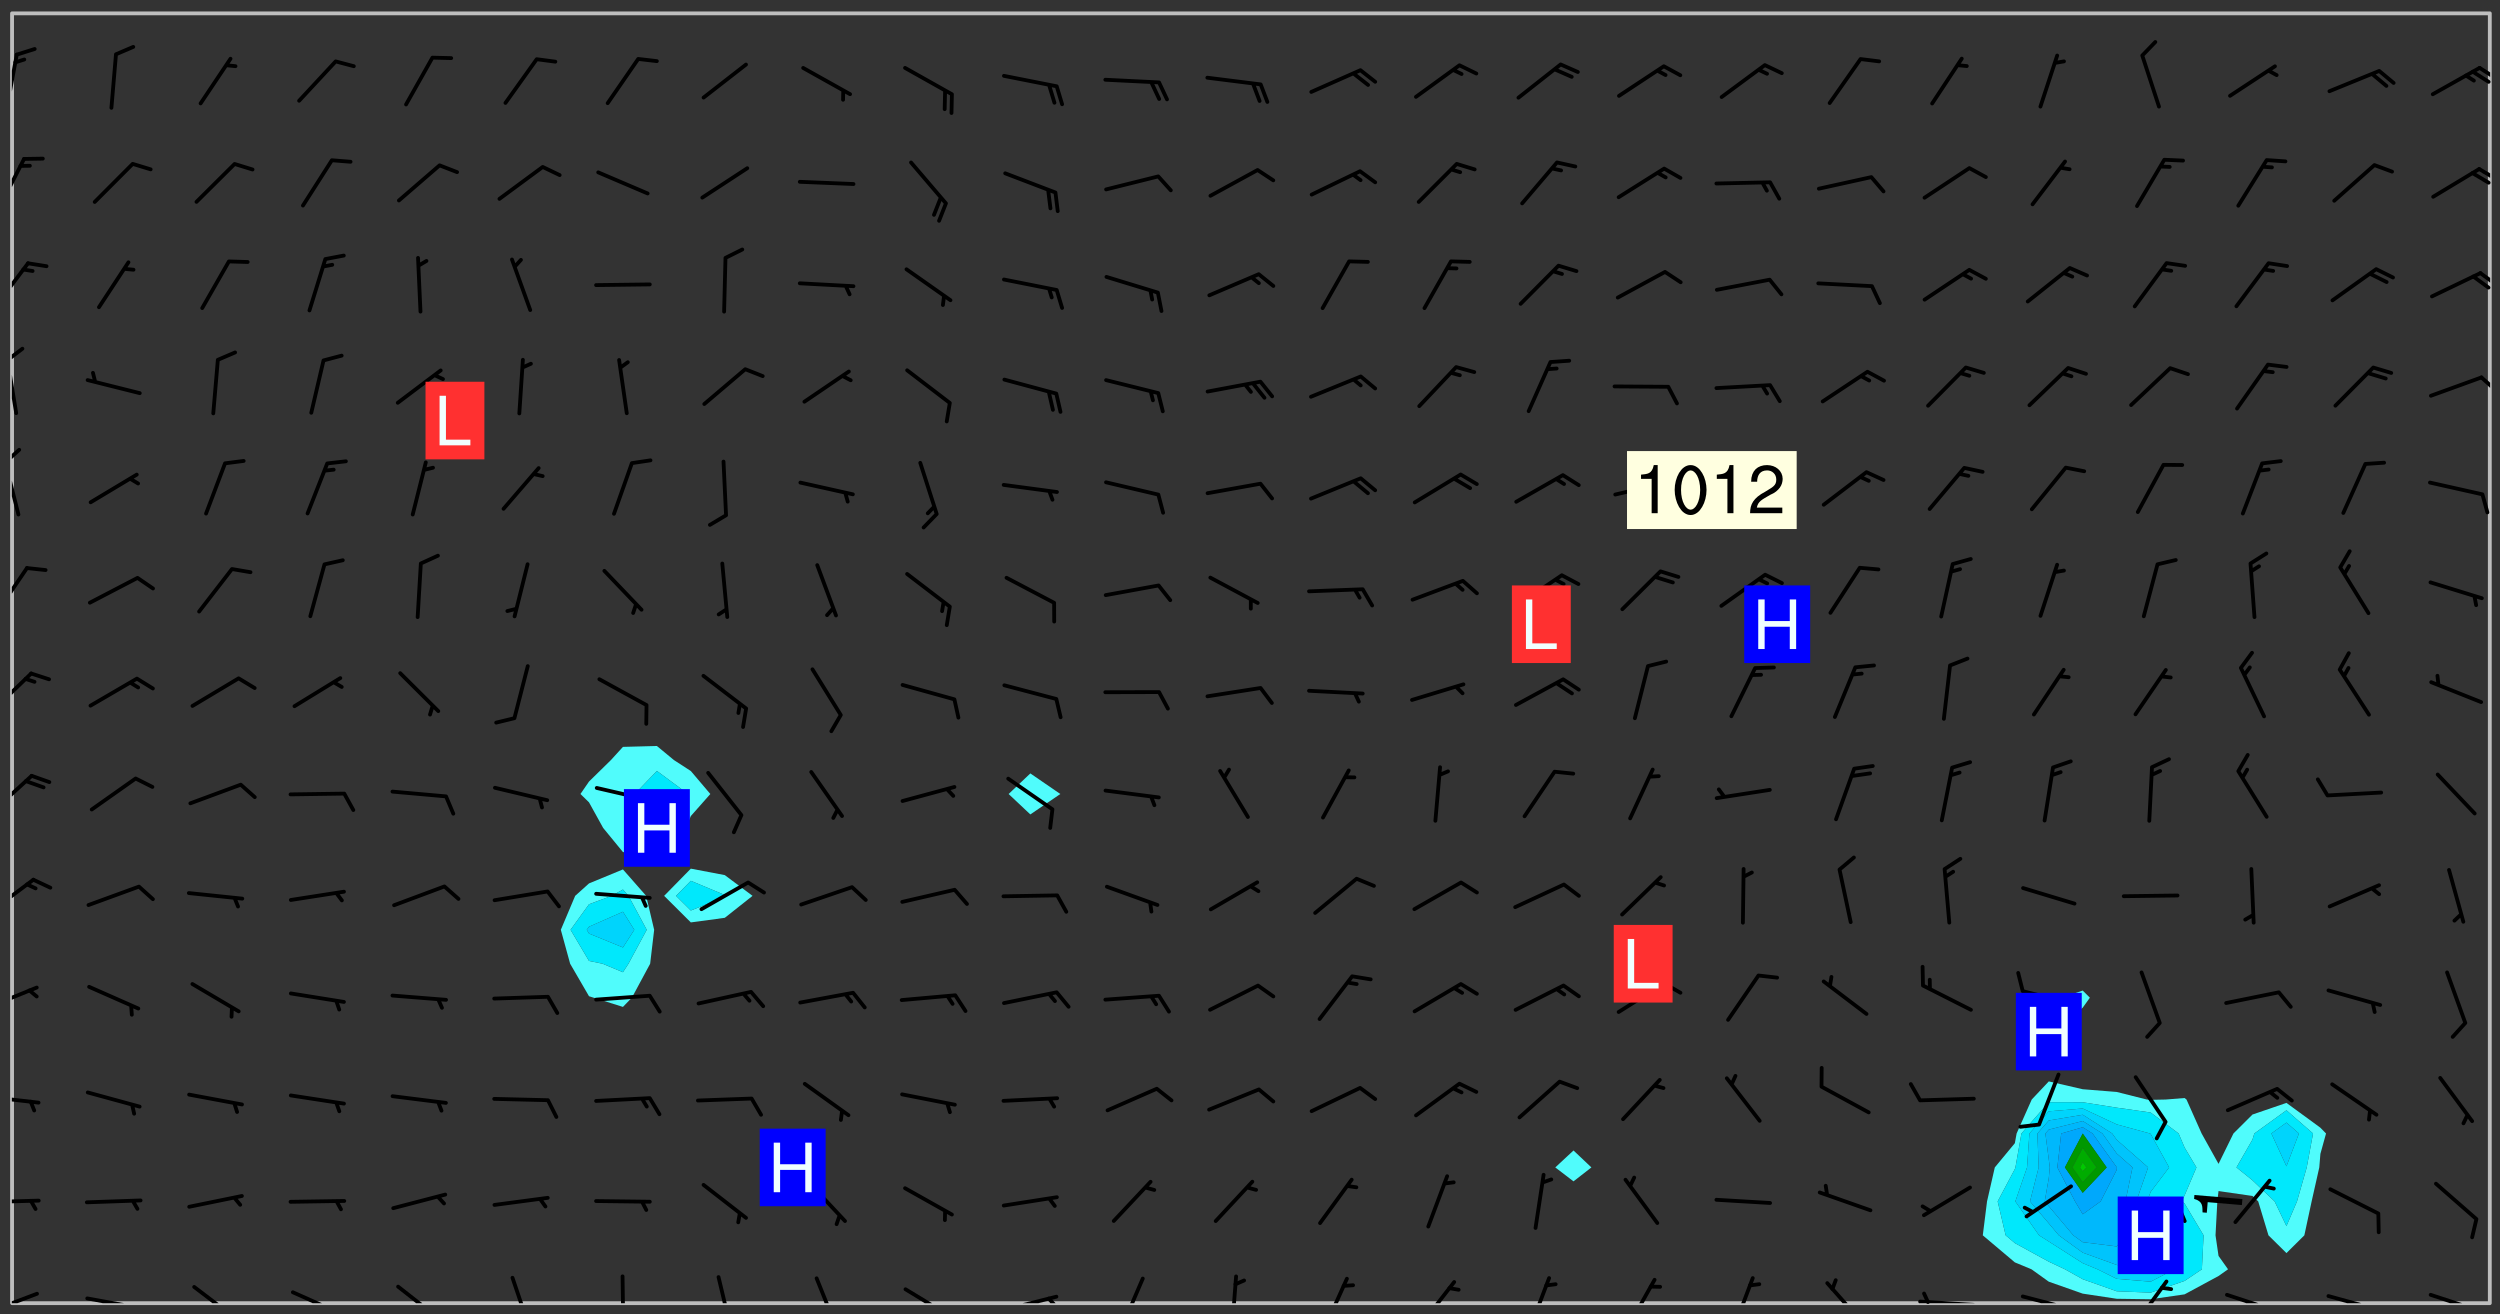 <svg xmlns="http://www.w3.org/2000/svg" role="img" xmlns:xlink="http://www.w3.org/1999/xlink" viewBox="142.45 309.95 326.84 171.84"><rect x="142.45" y="309.95" width="326.84" height="171.84" fill="#333333" stroke="none"/><defs><clipPath id="clip2"><path d="M 144 311.672 L 145 311.672 L 145 480.328 L 144 480.328 Z M 144 311.672"/></clipPath><clipPath id="clip3"><path d="M 144 311.672 L 468 311.672 L 468 480.328 L 144 480.328 Z M 144 311.672"/></clipPath><clipPath id="clip4"><path d="M 467 311.672 L 468 311.672 L 468 480.328 L 467 480.328 Z M 467 311.672"/></clipPath><clipPath id="clip5"><path d="M 144 478 L 148 478 L 148 480.328 L 144 480.328 Z M 144 478"/></clipPath><clipPath id="clip6"><path d="M 153 479 L 162 479 L 162 480.328 L 153 480.328 Z M 153 479"/></clipPath><clipPath id="clip7"><path d="M 167 477 L 174 477 L 174 480.328 L 167 480.328 Z M 167 477"/></clipPath><clipPath id="clip8"><path d="M 180 478 L 188 478 L 188 480.328 L 180 480.328 Z M 180 478"/></clipPath><clipPath id="clip9"><path d="M 194 477 L 201 477 L 201 480.328 L 194 480.328 Z M 194 477"/></clipPath><clipPath id="clip10"><path d="M 209 476 L 212 476 L 212 480.328 L 209 480.328 Z M 209 476"/></clipPath><clipPath id="clip11"><path d="M 223 476 L 225 476 L 225 480.328 L 223 480.328 Z M 223 476"/></clipPath><clipPath id="clip12"><path d="M 236 476 L 239 476 L 239 480.328 L 236 480.328 Z M 236 476"/></clipPath><clipPath id="clip13"><path d="M 248 476 L 253 476 L 253 480.328 L 248 480.328 Z M 248 476"/></clipPath><clipPath id="clip14"><path d="M 260 478 L 268 478 L 268 480.328 L 260 480.328 Z M 260 478"/></clipPath><clipPath id="clip15"><path d="M 273 479 L 281 479 L 281 480.328 L 273 480.328 Z M 273 479"/></clipPath><clipPath id="clip16"><path d="M 279 479 L 281 479 L 281 480.328 L 279 480.328 Z M 279 479"/></clipPath><clipPath id="clip17"><path d="M 288 476 L 293 476 L 293 480.328 L 288 480.328 Z M 288 476"/></clipPath><clipPath id="clip18"><path d="M 303 476 L 305 476 L 305 480.328 L 303 480.328 Z M 303 476"/></clipPath><clipPath id="clip19"><path d="M 315 476 L 319 476 L 319 480.328 L 315 480.328 Z M 315 476"/></clipPath><clipPath id="clip20"><path d="M 328 477 L 333 477 L 333 480.328 L 328 480.328 Z M 328 477"/></clipPath><clipPath id="clip21"><path d="M 342 476 L 346 476 L 346 480.328 L 342 480.328 Z M 342 476"/></clipPath><clipPath id="clip22"><path d="M 355 477 L 360 477 L 360 480.328 L 355 480.328 Z M 355 477"/></clipPath><clipPath id="clip23"><path d="M 368 476 L 372 476 L 372 480.328 L 368 480.328 Z M 368 476"/></clipPath><clipPath id="clip24"><path d="M 381 477 L 387 477 L 387 480.328 L 381 480.328 Z M 381 477"/></clipPath><clipPath id="clip25"><path d="M 393 479 L 401 479 L 401 480.328 L 393 480.328 Z M 393 479"/></clipPath><clipPath id="clip26"><path d="M 393 478 L 395 478 L 395 480.328 L 393 480.328 Z M 393 478"/></clipPath><clipPath id="clip27"><path d="M 406 479 L 414 479 L 414 480.328 L 406 480.328 Z M 406 479"/></clipPath><clipPath id="clip28"><path d="M 421 477 L 426 477 L 426 480.328 L 421 480.328 Z M 421 477"/></clipPath><clipPath id="clip29"><path d="M 433 478 L 441 478 L 441 480.328 L 433 480.328 Z M 433 478"/></clipPath><clipPath id="clip30"><path d="M 439 480 L 440 480 L 440 480.328 L 439 480.328 Z M 439 480"/></clipPath><clipPath id="clip31"><path d="M 446 479 L 454 479 L 454 480.328 L 446 480.328 Z M 446 479"/></clipPath><clipPath id="clip32"><path d="M 459 478 L 468 478 L 468 480.328 L 459 480.328 Z M 459 478"/></clipPath><clipPath id="clip33"><path d="M 144 466 L 148 466 L 148 468 L 144 468 Z M 144 466"/></clipPath><clipPath id="clip34"><path d="M 144 453 L 148 453 L 148 455 L 144 455 Z M 144 453"/></clipPath><clipPath id="clip35"><path d="M 144 438 L 148 438 L 148 442 L 144 442 Z M 144 438"/></clipPath><clipPath id="clip36"><path d="M 144 424 L 148 424 L 148 430 L 144 430 Z M 144 424"/></clipPath><clipPath id="clip37"><path d="M 144 411 L 147 411 L 147 417 L 144 417 Z M 144 411"/></clipPath><clipPath id="clip38"><path d="M 144 397 L 147 397 L 147 404 L 144 404 Z M 144 397"/></clipPath><clipPath id="clip39"><path d="M 144 383 L 147 383 L 147 391 L 144 391 Z M 144 383"/></clipPath><clipPath id="clip40"><path d="M 144 370 L 146 370 L 146 378 L 144 378 Z M 144 370"/></clipPath><clipPath id="clip41"><path d="M 144 368 L 146 368 L 146 371 L 144 371 Z M 144 368"/></clipPath><clipPath id="clip42"><path d="M 144 356 L 145 356 L 145 365 L 144 365 Z M 144 356"/></clipPath><clipPath id="clip43"><path d="M 144 355 L 146 355 L 146 358 L 144 358 Z M 144 355"/></clipPath><clipPath id="clip44"><path d="M 466 359 L 468 359 L 468 362 L 466 362 Z M 466 359"/></clipPath><clipPath id="clip45"><path d="M 144 344 L 147 344 L 147 351 L 144 351 Z M 144 344"/></clipPath><clipPath id="clip46"><path d="M 466 345 L 468 345 L 468 348 L 466 348 Z M 466 345"/></clipPath><clipPath id="clip47"><path d="M 465 345 L 468 345 L 468 348 L 465 348 Z M 465 345"/></clipPath><clipPath id="clip48"><path d="M 144 330 L 146 330 L 146 338 L 144 338 Z M 144 330"/></clipPath><clipPath id="clip49"><path d="M 466 331 L 468 331 L 468 334 L 466 334 Z M 466 331"/></clipPath><clipPath id="clip50"><path d="M 465 332 L 468 332 L 468 335 L 465 335 Z M 465 332"/></clipPath><clipPath id="clip51"><path d="M 144 316 L 145 316 L 145 325 L 144 325 Z M 144 316"/></clipPath><clipPath id="clip52"><path d="M 466 318 L 468 318 L 468 321 L 466 321 Z M 466 318"/></clipPath><clipPath id="clip53"><path d="M 465 319 L 468 319 L 468 321 L 465 321 Z M 465 319"/></clipPath><g id="surface84" clip-path="url(#clip1)"><path fill="#fff" fill-opacity="0" fill-rule="evenodd" d="M 0 0 L 1000 0 L 1000 1000 L 0 1000 Z M 0 0"/><path fill="#d3d3d3" fill-opacity="0" fill-rule="evenodd" d="M162.152 355.867L161.918 356.16 161.977 356.395 162.094 356.566 162.27 356.801 162.562 357.148 162.676 357.207 162.793 357.035 162.852 356.801 163.027 356.625 163.492 356.449 164.191 356.449 164.426 356.742 164.715 357.559 164.773 357.734 164.949 357.965 165.301 358.199 166 358.898 166.172 359.074 166.406 359.422 166.641 359.832 166.93 360.414 167.34 360.879 167.57 361.113 167.805 361.289 167.922 361.52 168.098 361.812 168.27 362.977 168.27 363.211 168.328 363.5 168.387 363.617 168.504 363.734 168.852 364.145 168.969 364.316 169.145 364.492 169.32 364.727 169.438 364.898 169.609 365.25 169.668 365.484 169.902 365.891 170.137 365.832 169.961 366.008 169.902 366.938 169.32 366.938 169.086 366.824 168.738 366.938 168.621 367.055 168.562 367.348 168.504 367.523 168.387 367.695 167.922 367.988 167.863 368.223 167.805 368.336 167.805 368.98 167.863 369.152 167.863 369.562 167.922 369.621 167.922 370.027 167.98 370.434 168.098 370.609 168.156 370.668 168.387 371.309 168.328 371.602 168.328 372.301 168.27 372.883 168.27 373.117 168.211 373.348 168.156 373.699 168.156 375.621 168.211 375.738 168.637 375.738 168.27 375.855 168.246 376.207 169.137 377.375 170.879 377.914 172.219 378.273 172.219 378.812 172.309 379.621 172.844 380.336 174.363 380.605 175.254 380.52 175.344 381.684 175.879 381.863 177.039 381.684 179.094 380.699 180.254 380.336 182.133 380.16 183.828 379.98 183.648 380.699 182.133 380.785 180.883 380.875 180.078 381.145 179.004 381.953 179.273 382.672 179.809 383.57 179.629 384.195 179.363 385.004 179.629 386.082 180.254 386.98 181.059 387.16 182.309 386.98 182.043 387.703 182.141 388.207 182.195 388.5 182.195 388.672 182.254 388.965 182.254 389.371 182.43 389.488 182.781 389.605 183.188 389.605 183.48 389.43 183.594 389.312 183.652 389.195 183.77 388.965 183.828 388.789 184.18 388.324 184.41 388.148 184.586 388.09 184.762 388.148 184.82 388.324 184.938 389.312 184.992 389.781 185.051 389.953 185.168 390.188 185.344 390.246 186.16 390.305 186.449 390.305 186.566 390.539 186.625 390.945 186.684 391.297 186.684 392.402 186.801 392.695 186.918 393.043 187.207 393.742 187.383 394.094 187.965 394.848 188.316 395.023 188.488 395.082 188.957 395.316 189.598 395.781 189.945 396.016 190.238 396.191 190.531 396.246 190.762 396.309 191.578 396.656 191.871 396.832 191.984 397.004 192.336 397.355 192.453 397.531 192.977 398.172 192.977 398.461 193.035 398.812 193.035 399.16 193.094 399.512 193.152 399.801 193.27 399.859 193.441 399.918 193.617 399.918 194.199 400.152 194.375 400.27 194.551 400.559 194.727 400.793 194.84 401.027 195.133 401.258 195.25 401.375 195.25 401.785 195.309 401.84 195.598 402.074 195.832 402.191 195.891 402.309 196.008 402.48 196.066 402.598 196.297 402.832 196.355 403.008 196.59 403.066 196.707 403.125 196.59 403.238 196.531 403.355 196.531 403.473 196.414 403.766 196.297 404.055 196.297 404.637 196.473 404.754 196.59 404.812 196.648 404.93 196.766 405.047 196.879 405.105 197.055 405.453 197.113 405.805 197.172 406.211 197.172 406.387 197.113 406.562 196.996 407.262 196.996 407.434 197.113 407.609 197.406 407.902 197.812 407.902 197.988 408.02 198.105 408.191 198.223 408.484 198.223 408.719 197.695 408.719 197.465 408.484 197.23 408.484 197.055 408.543 196.996 409.242 197.055 409.59 197.172 409.766 197.348 410.176 197.465 410.406 197.754 410.875 197.93 410.93 198.453 410.93 198.688 410.988 199.445 411.629 199.504 411.922 199.504 412.156 199.562 412.215 199.793 412.562 199.793 412.914 199.676 413.086 199.676 413.379 199.969 413.668 200.262 413.844 200.434 413.902 200.727 414.078 201.02 414.195 201.602 414.602 201.891 414.836 202.184 415.012 202.402 415.172 202.418 415.184 202.648 415.359 203.289 415.883 203.465 416.117 203.582 416.293 203.758 416.469 203.871 416.641 203.871 417.281 203.988 417.457 204.457 417.574 205.039 417.691 205.273 417.75 205.504 417.863 205.797 417.98 205.91 418.039 206.496 418.391 206.785 418.562 206.961 418.625 207.137 418.68 207.312 418.738 208.012 419.09 208.301 419.266 208.535 419.32 208.824 419.496 209.059 419.613 209.699 420.02 209.992 420.137 210.164 420.195 210.398 420.254 210.809 420.312 211.039 420.371 211.273 420.488 211.332 420.66 210.922 420.836 211.391 420.895 211.449 421.188 211.562 421.422 211.738 421.477 211.973 421.535 212.148 421.594 212.555 421.711 213.195 421.945 213.312 422.117 213.371 422.352 213.371 422.527 213.312 422.645 213.254 423.051 213.488 423.285 213.605 423.344 213.953 423.461 214.594 423.691 214.77 423.809 215.059 423.926 215.234 424.102 215.469 424.566 216.051 425.672 216.227 425.848 216.574 426.023 216.75 426.141 217.102 426.258 218.148 426.781 218.383 426.84 218.848 426.953 219.141 427.012 219.605 427.188 220.363 427.77 220.598 428.004 220.945 428.469 221.121 428.645 221.41 428.879 222.227 429.578 222.52 429.754 222.809 430.043 223.102 430.219 223.395 430.508 224.09 431.148 224.266 431.324 224.559 431.559 224.848 431.793 225.316 432.082 225.957 432.664 226.305 432.898 226.539 433.191 226.887 433.539 227.238 434.004 228.172 434.996 228.52 435.402 228.637 435.578 228.871 435.637 228.984 435.754 229.629 435.93 229.859 436.043 230.094 436.102 230.387 436.277 230.617 436.395 231.551 437.094 231.957 437.5 232.191 437.676 232.598 437.852 232.832 437.969 233.648 438.316 233.996 438.551 234.23 438.668 234.523 438.957 234.754 439.074 235.512 439.426 235.863 439.598 236.094 439.656 236.387 439.773 236.621 439.832 237.492 440.008 238.309 440.008 238.777 440.238 238.949 440.297 239.824 440.996 240.289 441.113 240.582 441.172 240.758 441.23 240.988 441.289 241.457 441.348 241.805 441.406 242.156 441.465 242.562 441.523 242.855 441.523 243.027 441.582 243.027 441.812 243.203 441.988 243.496 441.988 243.844 442.047 244.195 442.105 244.895 442.223 245.535 442.223 246 441.988 246.293 441.812 246.465 441.695 246.875 441.523 247.164 441.348 248.098 440.883 248.566 440.59 249.09 440.297 249.555 440.125 250.02 439.949 251.07 439.484 251.359 439.367 251.77 439.25 252.059 439.133 252.586 438.957 254.102 438.258 254.684 437.91 254.973 437.852 255.266 437.793 255.613 437.676 256.488 437.445 256.84 437.328 256.953 437.328 257.188 437.27 258.062 437.035 258.297 436.977 259.109 436.977 259.461 436.918 260.277 436.801 260.449 436.742 260.801 436.688 261.094 436.629 261.324 436.57 262.141 436.395 262.316 436.336 262.664 436.336 262.898 436.277 263.363 436.16 264.121 435.988 264.355 435.93 264.703 435.93 265.113 435.812 265.402 435.754 266.688 435.695 266.977 435.695 267.387 435.637 267.617 435.578 267.793 435.578 268.668 435.461 269.074 435.461 269.484 435.344 269.832 435.344 270.184 435.23 271.055 435.172 272.805 435.172 273.852 435.461 274.262 435.578 274.551 435.695 274.902 435.812 275.191 435.93 276.242 436.102 276.531 436.16 276.824 436.16 277.117 436.219 277.289 436.277 277.699 436.336 277.871 436.395 277.988 436.453 278.105 436.453 278.223 436.512 278.574 436.57 278.688 436.57 279.098 436.637 281.02 437.031 282.945 437.426 284.465 437.875 286.16 438.594 288.305 439.398 289.91 438.68 291.34 437.875 292.5 436.797 293.75 436.348 296.785 435.629 298.66 435.27 300.805 433.922 303.039 432.668 305.539 431.41 307.234 430.961 309.02 430.781 310.18 430.512 310.805 431.051 312.145 430.781 312.859 429.793 313.844 428.449 314.289 428.27 315.094 427.91 316.969 427.371 318.754 426.922 320.004 426.652 321.164 426.562 322.863 426.473 324.824 426.203 326.074 426.113 326.613 426.113 327.238 426.023 328.129 426.023 330.273 425.844 332.684 425.664 335.273 425.574 336.969 425.754 338.578 425.844 340.008 426.203 341.168 426.922 343.043 427.91 344.203 429.438 344.469 430.152 345.098 430.242 345.453 431.141 345.988 431.68 346.523 433.207 347.598 433.566 348.133 433.566 347.328 434.102 347.418 435.809 348.133 438.504 349.023 439.309 349.918 440.297 350.633 441.555 352.418 442.094 353.938 441.914 354.293 443.258 355.902 442.453 356.883 441.914 357.152 442.184 357.469 441.969 357.688 441.824 358.488 442.273 358.938 441.914 359.293 441.914 359.828 441.645 360.367 440.926 360.902 440.656 361.527 439.668 362.688 440.117 363.527 440.488 364.922 441.105 366.617 440.926 368.223 440.926 370.008 441.016 370.188 439.309 370.723 437.965 371.527 438.234 372.02 439.082 372.422 439.488 372.332 440.027 372.332 440.387 373.047 440.836 373.758 440.566 375.188 440.566 375.547 441.555 375.992 442.812 376.707 444.156 377.957 444.785 379.652 445.414 380.367 445.234 380.547 444.695 381.527 444.605 381.977 444.965 382.062 446.223 381.797 446.852 381.262 447.031 381.262 447.57 381.977 448.555 382.242 449.094 383.227 450.082 384.027 451.16 383.762 451.52 383.672 452.418 383.047 454.75 382.691 456.816 382.602 458.609 382.422 459.328 382.332 459.867 382.332 461.305 381.352 463.188 380.992 464.895 380.457 465.793 379.652 466.961 379.387 467.5 381.441 468.754 381.527 469.113 381.172 469.652 381.082 469.473 381.082 470.281 381.172 471.719 380.727 472.434 379.652 472.527 379.387 473.242 379.922 474.141 380.727 474.859 381.887 475.668 383.227 475.938 383.672 476.297 383.316 476.746 381.527 476.656 380.277 476.207 379.562 475.488 378.938 475.398 378.762 478.988 378.574 480.297 467.934 480.297 467.934 311.703 412.664 311.703 412.664 360.785 413.426 360.91 416.715 361.453 418.738 364.289 418.738 367.043 421.09 367.375 423.438 367.707 427.488 367.707 426.109 371.867 424.086 372.574 422.062 373.277 421.52 373.621 418.926 375.238 418.738 375.355 416.715 373.277 415.984 370.535 413.312 368.457 411.938 364.957 411.871 364.875 409.914 362.203 412.664 360.785 412.664 311.703 294.422 311.703 294.422 403.117 294.539 403.148 294.672 403.16 294.746 403.234 294.852 403.281 294.941 403.34 295.027 403.398 295.117 403.457 295.414 403.754 295.473 403.844 295.504 403.961 295.531 404.078 295.547 404.215 295.516 404.332 295.457 404.422 295.398 404.508 295.355 404.613 295.309 404.715 295.281 404.836 295.281 404.98 295.457 405.25 295.605 405.398 295.68 405.484 295.754 405.559 295.797 405.664 295.859 405.754 295.918 405.84 295.961 405.945 296.02 406.035 296.066 406.137 296.109 406.242 296.168 406.328 296.285 406.508 296.359 406.582 296.422 406.668 296.48 406.758 296.523 406.863 296.582 406.953 296.641 407.039 296.703 407.129 296.762 407.219 296.805 407.32 296.922 407.5 296.996 407.574 297.055 407.66 297.129 407.734 297.219 407.793 297.324 407.84 297.473 407.84 297.605 407.824 297.738 407.84 297.84 407.793 297.914 407.719 297.961 407.617 297.945 407.484 297.945 407.336 297.898 407.23 297.871 407.113 297.824 407.012 297.797 406.891 297.754 406.789 297.691 406.699 297.648 406.598 297.605 406.492 297.574 406.375 297.559 406.242 297.547 406.105 297.633 406.047 297.691 405.961 297.812 405.93 297.855 406.035 297.871 406.168 297.871 406.285 297.93 406.387 297.988 406.477 298.078 406.535 298.227 406.684 298.285 406.773 298.328 406.879 298.316 406.98 298.402 407.039 298.508 407.086 298.594 407.145 298.684 407.203 298.758 407.277 298.641 407.305 298.535 407.352 298.449 407.41 298.375 407.484 298.316 407.574 298.254 407.66 298.227 407.781 298.18 407.883 298.137 407.988 298.105 408.105 298.094 408.238 298.078 408.371 298.078 408.52 298.105 408.637 298.152 408.742 298.195 408.844 298.254 408.934 298.328 409.008 298.418 409.066 298.492 409.141 298.582 409.199 298.641 409.289 298.684 409.395 298.73 409.496 298.848 409.527 298.98 409.543 299.129 409.543 299.246 409.512 299.352 409.555 299.395 409.66 299.441 409.762 299.469 409.883 299.5 410 299.527 410.117 299.559 410.238 299.586 410.355 299.691 410.398 299.793 410.445 299.926 410.43 300.074 410.578 300.137 410.664 300.211 410.738 300.281 410.812 300.371 410.875 300.477 410.918 300.578 410.961 300.695 410.992 300.832 411.008 300.949 410.977 301.023 410.902 301.051 410.785 301.039 410.652 301.008 410.531 300.98 410.414 301.023 410.309 301.141 410.309 301.23 410.371 301.348 410.398 301.496 410.398 301.629 410.414 301.777 410.414 301.91 410.43 302.043 410.414 302.191 410.414 302.324 410.398 302.457 410.387 302.594 410.398 302.711 410.371 302.844 410.355 303.035 410.297 302.977 410.473 302.961 410.605 302.934 410.727 302.918 410.859 302.859 410.945 302.727 410.961 302.621 411.008 302.516 411.051 302.398 411.082 302.281 411.109 302.016 411.141 301.867 411.141 301.734 411.156 301.66 411.23 301.719 411.316 301.867 411.465 301.984 411.645 302.059 411.715 302.148 411.777 302.238 411.836 302.324 411.895 302.414 411.953 302.516 411.996 302.621 412.059 302.727 412.102 302.812 412.16 302.918 412.207 303.02 412.25 303.199 412.367 303.258 412.457 303.215 412.559 303.168 412.664 303.184 412.797 303.406 413.02 303.465 413.109 303.508 413.211 303.539 413.332 303.582 413.434 303.598 413.566 303.629 413.684 303.641 413.82 303.672 413.938 303.82 414.086 303.922 414.129 304.027 414.172 304.145 414.203 304.277 414.219 304.414 414.234 304.531 414.234 304.648 414.203 304.738 414.145 304.781 414.039 304.828 413.938 304.871 413.832 304.902 413.715 304.914 413.582 304.914 413.434 304.902 413.301 304.887 413.168 304.855 413.051 304.812 412.945 304.766 412.84 304.723 412.738 304.68 412.633 304.664 412.5 304.68 412.367 304.707 412.25 304.738 412.133 304.766 412.012 304.812 411.91 304.902 411.852 304.988 411.789 305.062 411.715 305.152 411.656 305.375 411.434 305.434 411.348 305.508 411.273 305.625 411.094 305.684 411.008 305.684 410.859 305.609 410.785 305.508 410.738 305.402 410.695 305.301 410.652 305.242 410.562 305.195 410.457 305.168 410.34 305.258 410.281 305.375 410.25 305.477 410.207 305.656 410.09 305.805 409.941 305.816 409.809 305.805 409.703 305.715 409.645 305.582 409.66 305.434 409.66 305.301 409.676 305.168 409.66 305.047 409.629 304.961 409.57 304.887 409.496 304.828 409.406 304.766 409.32 304.648 409.141 304.59 409.055 304.621 408.934 304.707 408.875 304.828 408.844 304.887 408.758 304.887 408.637 304.855 408.52 304.797 408.43 304.738 408.344 304.691 408.238 304.664 408.121 304.648 407.988 304.707 407.898 304.781 407.824 304.871 407.766 304.988 407.586 305.062 407.512 305.121 407.426 305.27 407.277 305.391 407.246 305.523 407.23 305.656 407.246 305.73 407.32 305.773 407.426 305.789 407.559 305.758 407.676 305.641 407.707 305.508 407.719 305.359 407.867 305.316 407.973 305.27 408.074 305.242 408.195 305.211 408.312 305.211 408.461 305.242 408.578 305.285 408.684 305.344 408.773 305.418 408.844 305.492 408.918 305.609 408.949 305.73 408.977 305.848 408.949 305.98 408.934 306.098 408.934 306.188 408.992 306.262 409.066 306.309 409.172 306.367 409.258 306.469 409.305 306.602 409.32 306.707 409.363 306.793 409.422 306.781 409.527 306.707 409.602 306.527 409.719 306.469 409.809 306.379 409.867 306.309 409.941 306.234 410.016 306.172 410.105 306.145 410.223 306.129 410.355 306.145 410.488 306.129 410.621 306.129 410.77 306.145 410.902 306.172 411.02 306.203 411.141 306.277 411.215 306.367 411.273 306.453 411.332 306.543 411.391 306.66 411.422 306.66 411.508 306.559 411.555 306.469 411.613 306.203 411.645 306.086 411.672 305.938 411.672 305.832 411.715 305.73 411.762 305.672 411.852 305.609 412.086 305.598 412.219 305.566 412.34 305.551 412.473 305.551 412.766 305.539 412.898 305.551 413.035 305.566 413.168 305.699 413.184 305.832 413.195 305.953 413.227 306.039 413.285 306.113 413.359 306.16 413.465 306.203 413.566 306.219 413.699 306.219 414.145 306.203 414.277 306.203 414.723 306.234 414.988 306.262 415.105 306.277 415.238 306.309 415.355 306.395 415.566 306.426 415.832 306.426 415.98 306.395 416.098 306.367 416.215 306.336 416.336 306.309 416.453 306.277 416.57 306.246 416.691 306.234 416.824 306.219 416.957 306.309 417.016 306.426 416.984 306.527 417 306.574 417.105 306.543 417.371 306.543 417.812 306.5 417.918 306.453 418.023 306.41 418.125 306.367 418.23 306.309 418.316 306.277 418.438 306.234 418.555 306.203 418.672 306.188 418.805 306.203 418.938 306.262 419.027 306.367 419.074 306.453 419.133 306.512 419.219 306.5 419.355 306.469 419.473 306.426 419.574 306.426 420.02 306.41 420.152 306.41 420.301 306.379 420.418 306.336 420.523 306.309 420.641 306.262 420.746 306.219 420.848 306.188 420.969 306.16 421.086 306.129 421.219 306.098 421.336 306.07 421.453 306.027 421.559 305.996 421.676 305.965 421.797 305.953 421.93 305.938 422.062 305.938 422.359 305.965 422.477 305.965 422.625 306.012 423.023 306.039 423.141 306.098 423.23 306.219 423.262 306.367 423.262 306.5 423.246 306.559 423.336 306.559 423.453 306.5 423.543 306.41 423.602 306.309 423.645 306.203 423.691 306.113 423.75 306.027 423.809 305.891 423.824 305.773 423.793 305.641 423.777 305.539 423.824 305.477 423.91 305.465 424.047 305.449 424.18 305.418 424.297 305.391 424.414 305.375 424.547 305.344 424.668 305.344 424.965 305.359 425.098 305.391 425.215 305.391 425.363 305.402 425.496 305.402 425.645 305.375 425.762 305.328 425.863 305.301 425.984 305.27 426.102 305.211 426.191 305.137 426.266 305.035 426.309 304.93 426.355 304.812 426.383 304.691 426.414 304.59 426.367 304.648 426.281 304.754 426.234 304.781 426.117 304.812 426 304.84 425.879 304.871 425.762 304.871 425.613 304.887 425.48 304.855 425.363 304.812 425.258 304.707 425.273 304.633 425.348 304.531 425.391 304.441 425.453 304.367 425.527 304.324 425.629 304.309 425.762 304.277 425.879 304.25 426 304.219 426.117 304.191 426.234 304.16 426.355 304.133 426.473 304.102 426.59 304.059 426.695 303.969 426.754 303.879 426.754 303.762 426.723 303.73 426.637 303.746 426.5 303.715 426.383 303.715 426.234 303.703 426.102 303.703 425.953 303.641 425.719 303.613 425.598 303.57 425.496 303.523 425.391 303.465 425.305 303.406 425.215 303.363 425.109 303.301 425.023 303.152 424.875 303.082 424.801 302.977 424.754 302.871 424.711 302.77 424.668 302.473 424.371 302.383 424.297 302.297 424.238 302.191 424.195 302.102 424.133 302.016 424.074 301.91 424.031 301.82 423.973 301.734 423.91 301.66 423.84 301.555 423.793 301.469 423.734 301.363 423.691 301.273 423.629 301.172 423.586 301.066 423.543 300.98 423.484 300.875 423.438 300.77 423.395 300.668 423.348 300.578 423.289 300.477 423.246 300.371 423.203 300.281 423.141 300.164 423.113 300.031 423.098 299.898 423.113 299.75 423.113 299.617 423.129 299.5 423.098 299.41 423.039 299.336 422.965 299.246 422.906 299.145 422.859 298.996 422.859 298.875 422.832 298.773 422.789 298.699 422.715 298.582 422.535 298.492 422.477 298.391 422.434 298.301 422.371 298.195 422.328 298.105 422.27 298.02 422.211 297.914 422.164 297.855 422.078 297.797 421.988 297.754 421.883 297.707 421.781 297.633 421.707 297.547 421.648 297.473 421.574 297.383 421.516 297.16 421.293 297.117 421.188 297.086 420.922 297.191 420.879 297.336 420.879 297.441 420.922 297.516 420.996 297.605 421.055 297.691 421.113 297.797 421.16 297.887 421.219 298.035 421.367 298.105 421.441 298.254 421.59 298.316 421.676 298.391 421.75 298.477 421.809 298.551 421.883 298.641 421.945 298.73 422.004 298.816 422.062 299.086 422.238 299.188 422.285 299.293 422.328 299.395 422.371 299.441 422.297 299.5 422.211 299.574 422.137 299.645 422.062 299.75 422.105 299.824 422.18 299.883 422.27 299.926 422.371 299.973 422.477 300.016 422.582 300.137 422.609 300.254 422.582 300.328 422.492 300.371 422.387 300.43 422.297 300.504 422.223 300.609 422.18 300.727 422.152 300.859 422.164 300.949 422.223 301.098 422.371 301.156 422.461 301.199 422.566 301.246 422.668 301.289 422.773 301.332 422.875 301.438 422.922 301.543 422.965 301.676 422.98 301.762 422.922 301.82 422.832 301.895 422.758 302 422.715 302.117 422.742 302.223 422.789 302.324 422.832 302.43 422.875 302.531 422.922 302.711 423.039 302.711 423.156 302.695 423.289 302.711 423.422 302.727 423.559 302.785 423.645 302.887 423.691 303.008 423.719 303.125 423.75 303.273 423.75 303.391 423.719 303.449 423.629 303.629 423.512 303.688 423.422 303.762 423.348 303.82 423.262 303.938 423.082 304.117 422.965 304.234 422.996 304.324 423.055 304.367 423.129 304.352 423.262 304.352 423.379 304.441 423.438 304.59 423.438 304.723 423.422 304.855 423.41 305.121 423.379 305.227 423.336 305.344 423.305 305.465 423.277 305.539 423.203 305.609 423.129 305.672 423.039 305.656 422.934 305.609 422.832 305.508 422.789 305.402 422.773 305.285 422.801 305.02 422.832 304.871 422.832 304.797 422.758 304.707 422.699 304.59 422.668 304.473 422.641 304.34 422.625 304.191 422.625 304.059 422.641 303.762 422.641 303.656 422.594 303.508 422.445 303.465 422.344 303.406 422.254 303.629 422.031 303.715 421.973 303.82 421.93 303.938 421.898 304.07 421.883 304.203 421.898 304.34 421.914 304.441 421.957 304.574 421.945 304.664 421.883 304.766 421.84 304.828 421.75 304.781 421.648 304.691 421.59 304.574 421.559 304.473 421.516 304.414 421.426 304.352 421.336 304.352 421.219 304.367 421.086 304.473 421.039 304.547 420.969 304.547 420.848 304.457 420.789 304.426 420.672 304.516 420.613 304.59 420.539 304.633 420.434 304.691 420.344 304.738 420.242 304.754 420.109 304.754 419.961 304.707 419.855 304.664 419.754 304.574 419.695 304.441 419.68 304.34 419.637 304.203 419.621 304.086 419.59 303.641 419.59 303.508 419.574 303.375 419.562 303.242 419.547 303.125 419.516 302.977 419.516 302.844 419.5 302.711 419.488 302.445 419.457 302.324 419.414 302.238 419.355 302.164 419.281 302.164 419.133 302.176 419 302.281 418.953 302.383 418.91 302.516 418.895 302.668 418.895 302.801 418.879 303.094 418.879 303.215 418.91 303.316 418.953 303.406 419.012 303.641 419.074 303.762 419.027 303.852 418.969 303.953 418.926 304.086 418.91 304.191 418.953 304.293 419 304.426 419.012 304.547 418.984 304.691 418.984 304.812 418.953 304.93 418.926 305.035 418.879 305.109 418.805 305.195 418.746 305.344 418.598 305.402 418.512 305.449 418.406 305.477 418.289 305.492 418.184 305.391 418.141 305.301 418.082 305.184 418.051 305.078 418.008 304.988 417.945 304.914 417.859 304.84 417.785 304.738 417.742 304.633 417.695 304.531 417.652 304.473 417.562 304.426 417.461 304.34 417.25 304.277 417.164 304.219 417.074 304.145 417 304.059 416.941 303.789 416.941 303.672 416.973 303.582 417.031 303.48 417.074 303.348 417.09 303.242 417.074 303.215 416.957 303.152 416.867 303.035 416.836 302.934 416.793 302.785 416.645 302.754 416.527 302.738 416.422 302.812 416.348 302.992 416.23 303.109 416.203 303.227 416.172 303.363 416.188 303.465 416.23 303.57 416.273 303.672 416.32 303.777 416.363 303.895 416.395 304.027 416.41 304.145 416.438 304.277 416.453 304.383 416.438 304.473 416.379 304.398 416.305 304.293 416.262 304.219 416.188 304.145 416.098 303.996 415.949 303.91 415.891 303.82 415.832 303.746 415.758 303.656 415.699 303.555 415.652 303.434 415.625 303.332 415.578 303.227 415.535 303.109 415.504 303.008 415.461 302.887 415.43 302.738 415.43 302.621 415.461 302.516 415.504 302.43 415.566 302.25 415.684 302.164 415.742 302.074 415.801 301.969 415.848 301.883 415.906 301.777 415.949 301.676 415.992 301.57 416.039 301.496 416.113 301.438 416.203 301.379 416.289 301.332 416.395 301.273 416.48 301.199 416.555 301.066 416.543 300.949 416.512 300.832 416.512 300.758 416.586 300.668 416.645 300.594 416.719 300.504 416.777 300.418 416.836 300.312 416.883 300.211 416.926 300.074 416.941 299.973 416.898 299.824 416.75 299.719 416.703 299.633 416.703 299.527 416.75 299.426 416.793 299.305 416.824 299.188 416.793 299.113 416.719 299.113 416.602 299.145 416.48 299.219 416.41 299.277 416.32 299.352 416.246 299.469 416.215 299.574 416.172 299.867 416.172 300 416.156 300.137 416.141 300.238 416.098 300.328 416.039 300.43 415.992 300.52 415.934 300.652 415.922 300.742 415.98 300.875 415.992 300.965 415.934 301.051 415.875 301.156 415.832 301.246 415.773 301.332 415.711 301.422 415.652 301.57 415.504 301.629 415.418 301.688 415.328 301.793 415.285 301.926 415.27 302.043 415.297 302.164 415.328 302.223 415.27 302.281 415.18 302.312 414.914 302.34 414.797 302.445 414.809 302.578 414.824 302.68 414.781 302.77 414.723 302.828 414.633 302.902 414.559 302.961 414.469 303.008 414.367 303.02 414.234 303.008 414.102 302.961 413.996 302.812 413.848 302.754 413.758 302.695 413.672 302.652 413.566 302.652 413.121 302.668 412.988 302.668 412.84 302.68 412.707 302.621 412.648 302.531 412.707 302.43 412.664 302.25 412.547 302.164 412.488 302.102 412.398 302.043 412.309 301.969 412.234 301.883 412.176 301.762 412.207 301.66 412.219 301.555 412.266 301.469 412.324 301.363 412.367 301.215 412.516 301.125 412.574 301.039 412.633 300.949 412.695 300.844 412.738 300.711 412.754 300.711 412.633 300.816 412.59 300.934 412.559 301.008 412.488 301.051 412.383 301.051 412.234 301.023 412.117 300.875 411.969 300.742 411.953 300.594 411.953 300.477 411.984 300.371 412.027 300.27 412.07 300.18 412.133 300.062 412.16 299.988 412.086 300 411.953 299.957 411.852 299.914 411.746 299.824 411.688 299.707 411.715 299.586 411.746 299.469 411.777 299.367 411.82 299.246 411.852 299.145 411.895 299.039 411.938 298.949 411.996 298.848 412.012 298.848 411.895 298.863 411.762 298.805 411.672 298.73 411.715 298.582 411.863 298.523 411.953 298.449 412.027 298.402 412.133 298.359 412.234 298.285 412.309 298.227 412.398 298.152 412.473 298.094 412.559 298.02 412.633 297.93 412.695 297.855 412.766 297.781 412.84 297.68 412.855 297.547 412.871 297.441 412.828 297.441 412.707 297.59 412.559 297.633 412.457 297.691 412.367 297.738 412.266 297.781 412.16 297.84 412.07 297.871 411.953 297.914 411.852 297.945 411.73 297.973 411.613 298.02 411.508 298.062 411.406 298.105 411.301 298.18 411.23 298.27 411.168 298.359 411.109 298.461 411.066 298.758 411.066 299.023 411.035 299.129 410.992 299.055 410.918 298.938 410.887 298.832 410.844 298.742 410.785 298.641 410.738 298.551 410.68 298.449 410.637 298.344 410.594 298.254 410.531 298.168 410.473 298.062 410.43 297.961 410.387 297.84 410.355 297.723 410.324 297.621 410.281 297.5 410.25 297.398 410.207 297.309 410.148 297.266 410.043 297.25 409.91 297.352 409.867 297.484 409.852 297.621 409.867 297.754 409.852 297.855 409.809 297.914 409.719 297.93 409.613 297.84 409.555 297.766 409.48 297.664 409.438 297.574 409.379 297.426 409.23 297.383 409.125 297.367 408.992 297.367 408.699 297.309 408.609 297.219 408.551 297.145 408.477 297.102 408.371 297.07 408.254 297.012 408.164 296.938 408.09 296.82 408.062 296.746 407.988 296.656 407.93 296.566 407.867 296.48 407.809 296.406 407.734 296.348 407.648 296.301 407.543 296.215 407.484 296.066 407.336 295.871 407.277 295.738 407.293 295.637 407.336 295.562 407.41 295.516 407.512 295.473 407.617 295.414 407.707 295.355 407.793 295.059 408.09 294.969 408.148 294.883 408.148 294.82 408.062 294.777 407.957 294.809 407.84 294.867 407.75 294.895 407.633 294.883 407.5 294.793 407.438 294.688 407.484 294.57 407.512 294.453 407.543 294.184 407.719 294.082 407.766 293.965 407.793 293.859 407.84 293.77 407.898 293.668 407.941 293.609 407.855 293.562 407.75 293.578 407.617 293.625 407.512 293.695 407.438 293.77 407.367 293.828 407.277 293.828 407.129 293.785 407.023 293.547 407.023 293.445 407.07 293.414 407.188 293.387 407.305 293.355 407.426 293.281 407.469 293.148 407.484 293.074 407.438 293.031 407.336 292.988 407.23 292.941 407.129 292.898 407.023 292.777 407.055 292.676 407.098 292.543 407.113 292.426 407.145 292.32 407.188 292.23 407.246 292.129 407.293 292.008 407.32 291.875 407.336 291.773 407.293 291.715 407.203 291.668 407.098 291.625 406.996 291.582 406.891 291.582 406.773 291.641 406.684 291.727 406.625 291.906 406.508 292.008 406.461 292.113 406.418 292.219 406.359 292.32 406.316 292.41 406.254 292.512 406.211 292.617 406.152 292.719 406.105 292.809 406.047 292.914 406.004 293.016 405.961 293.105 405.898 293.207 405.855 293.344 405.84 293.461 405.871 293.562 405.914 293.684 405.945 293.785 405.988 293.891 406.035 293.992 406.078 294.098 406.121 294.199 406.168 294.305 406.211 294.406 406.254 294.512 406.301 294.598 406.359 294.703 406.402 294.82 406.434 294.926 406.477 295.027 406.523 295.117 406.582 295.223 406.625 295.324 406.668 295.43 406.715 295.547 406.742 295.648 406.789 295.77 406.816 295.918 406.816 296.004 406.758 296.02 406.656 296.078 406.566 296.051 406.449 295.977 406.375 295.859 406.195 295.785 406.121 295.695 406.047 295.516 405.93 295.43 405.871 295.324 405.828 295.223 405.781 294.953 405.605 294.895 405.516 294.82 405.441 294.762 405.352 294.719 405.25 294.688 405.133 294.672 404.996 294.672 404.434 294.66 404.301 294.645 404.168 294.613 404.051 294.598 403.918 294.586 403.785 294.555 403.664 294.332 403.441 294.273 403.355 294.258 403.25 294.289 403.133 294.422 403.117 294.422 311.703 172.992 311.703 172.992 313.156 172.934 313.391 172.582 314.441 172.41 314.965 172.293 315.312 172.117 315.723 172 315.895 171.766 316.188 171.535 316.246 171.184 316.246 171.066 316.305 170.836 316.711 170.836 317.004 170.953 317.18 171.184 317.41 171.301 317.645 171.941 318.402 172.234 318.867 172.41 319.102 172.641 319.453 172.875 319.801 173.516 320.617 173.691 321.082 173.863 321.492 173.98 322.188 174.156 322.656 174.273 324.055 174.332 324.52 174.332 325.395 174.449 326.441 174.449 331.223 174.391 331.688 174.039 332.969 173.863 333.492 173.75 333.902 173.398 334.832 172.934 336 172.699 336.582 172.582 336.758 172.41 337.105 172.234 337.512 171.883 338.328 171.824 338.621 171.711 338.914 171.594 339.203 171.535 339.379 171.418 340.254 171.359 340.66 171.301 340.777 171.242 340.953 171.184 341.125 170.953 341.652 170.836 341.824 170.836 342.059 170.719 342.293 170.66 342.465 170.484 343.051 170.484 343.34 170.426 343.516 170.426 343.809 170.367 343.922 170.309 344.449 170.309 344.621 170.254 344.855 170.254 347.477 170.078 348.293 169.961 348.469 169.785 348.703 169.668 348.875 169.555 349.109 168.969 350.043 168.738 350.332 168.445 350.797 168.27 351.031 167.98 351.383 167.629 352.082 167.516 352.312 167.34 352.723 167.164 352.953 166.758 353.48 165.941 354.18 165.648 354.352 165.359 354.586 165.184 354.703 165.008 354.879 164.484 355.285 163.957 355.461 163.785 355.637 163.551 355.691 162.91 355.867 162.152 355.867M174.363 386.891L173.289 387.34 173.648 388.234 174.898 387.52 175.344 386.98 174.363 386.891"/><path fill="#d3d3d3" fill-opacity="0" fill-rule="evenodd" d="M201.508 416.598L200.613 416.598 201.062 417.227 202.043 417.586 202.848 417.496 203.293 416.508 203.117 416.598 202.402 416.242 201.508 416.598M356.129 475.668L356.07 475.145 356.07 474.852 356.184 474.559 356.242 474.328 356.711 473.859 356.824 473.859 356.941 473.746 357.059 473.688 357.234 473.688 357.469 473.629 357.816 473.629 358.051 473.688 358.168 473.746 358.398 473.918 358.457 474.094 358.574 474.676 358.574 474.969 358.457 475.145 358.285 475.434 358.109 475.609 357.582 476.133 357.352 476.367 357.234 476.426 357.059 476.426 356.941 476.367 356.535 476.074 356.359 475.957 356.242 475.898 356.184 475.785 356.129 475.668M362.77 464.711L362.711 464.539 362.711 463.43 362.77 463.258 362.945 463.199 363.117 463.141 363.293 463.141 363.527 463.082 363.645 463.141 363.703 463.84 363.645 464.012 363.527 464.188 363.41 464.246 363.176 464.77 363.062 464.828 362.828 464.828 362.77 464.711M372.383 450.32L372.266 450.145 372.266 449.445 372.559 448.57 372.676 448.398 372.852 448.047 372.965 447.816 373.082 447.523 373.434 446.766 373.551 446.535 373.723 446.301 373.898 446.301 374.016 446.242 374.656 446.242 374.773 446.301 375.008 446.535 375.18 446.648 375.531 446.941 375.648 447.059 375.762 447.234 375.762 447.348 375.879 447.406 375.996 447.523 375.996 448.223 375.938 448.398 375.938 448.629 375.879 448.805 375.531 449.855 375.414 450.086 375.297 450.32 375.18 450.379 374.949 450.613 374.309 450.902 373.434 450.902 373.023 450.785 372.383 450.32"/><path fill="none" stroke="#bebebe" stroke-linecap="round" stroke-linejoin="round" stroke-miterlimit="10" stroke-width=".5" d="M 431.957 354.305 L 108.027 354.305 L 108.027 185.68 L 431.957 185.68 L 431.957 354.305" transform="matrix(1 0 0 -1 36 666)"/><g clip-path="url(#clip2)"><path fill="#fff" fill-opacity="0" fill-rule="evenodd" d="M 144 475.891 L 144 480.328 L 144.004 480.328 L 144 480.328 L 144 311.672 L 144.004 311.672 L 144 311.672 L 144 475.891"/></g><g clip-path="url(#clip3)"><path fill="#fff" fill-opacity="0" fill-rule="evenodd" d="M 144.004 480.328 L 144.004 311.672 L 228.328 311.672 L 228.328 407.477 L 223.891 407.594 L 222.32 409.316 L 219.453 412.129 L 218.336 413.754 L 219.453 414.844 L 221.305 418.191 L 223.891 421.344 L 223.891 423.613 L 219.453 425.445 L 217.645 427.07 L 215.77 431.508 L 216.988 435.945 L 219.453 440.191 L 220.059 440.383 L 223.891 441.59 L 225.059 440.383 L 227.449 435.945 L 227.973 431.508 L 226.926 427.07 L 223.891 423.613 L 223.891 421.344 L 228.328 421.879 L 232.117 418.191 L 232.766 416.637 L 232.766 423.512 L 229.277 427.07 L 232.766 430.543 L 237.207 429.941 L 240.836 427.07 L 237.207 424.359 L 232.766 423.512 L 232.766 416.637 L 235.316 413.754 L 232.766 410.75 L 230.555 409.316 L 228.328 407.477 L 228.328 311.672 L 277.152 311.672 L 277.152 411.062 L 274.312 413.754 L 277.152 416.426 L 281.074 413.754 L 277.152 411.062 L 277.152 311.672 L 348.164 311.672 L 348.164 460.359 L 345.781 462.574 L 348.164 464.395 L 350.504 462.574 L 348.164 460.359 L 348.164 311.672 L 414.738 311.672 L 414.738 439.449 L 412.02 440.383 L 410.301 443.004 L 409.586 444.82 L 410.301 445.469 L 410.301 451.328 L 408.07 453.699 L 406.094 458.137 L 405.863 459.406 L 403.242 462.574 L 402.227 467.016 L 401.672 471.453 L 405.863 474.988 L 408.035 475.891 L 410.301 477.512 L 414.738 479.074 L 419.18 479.746 L 423.617 479.809 L 428.055 479.168 L 432.492 476.77 L 433.734 475.891 L 432.492 474.141 L 432.098 471.453 L 432.336 467.016 L 432.492 465.664 L 436.93 466.305 L 437.68 467.016 L 439.02 471.453 L 441.371 473.773 L 443.711 471.453 L 444.664 467.016 L 445.664 462.574 L 445.809 460.805 L 446.547 458.137 L 445.809 457.383 L 441.371 454.137 L 436.93 455.66 L 434.441 458.137 L 432.492 462.109 L 430.281 458.137 L 428.305 453.699 L 428.055 453.5 L 425.57 453.699 L 423.617 453.738 L 423.117 453.699 L 419.18 452.707 L 414.738 452.352 L 410.301 451.328 L 410.301 445.469 L 410.988 444.82 L 414.738 441.691 L 415.672 440.383 L 414.738 439.449 L 414.738 311.672 L 467.996 311.672 L 467.996 480.328 L 144.004 480.328"/></g><path fill="#50fcfc" fill-rule="evenodd" d="M 216.988 435.945 L 215.77 431.508 L 217.645 427.07 L 219.453 425.445 L 223.891 423.613 L 223.891 426.242 L 222.406 427.07 L 219.453 428.168 L 217.043 431.508 L 219.453 435.578 L 221.23 435.945 L 223.891 437.055 L 224.609 435.945 L 227 431.508 L 224.613 427.07 L 223.891 426.242 L 223.891 423.613 L 226.926 427.07 L 227.973 431.508 L 227.449 435.945 L 225.059 440.383 L 223.891 441.59 L 220.059 440.383 L 219.453 440.191 L 216.988 435.945"/><path fill="#00e8fc" fill-rule="evenodd" d="M 219.453 435.578 L 217.043 431.508 L 219.453 428.168 L 222.406 427.07 L 223.891 426.242 L 223.891 429.148 L 219.453 431.105 L 219.16 431.508 L 219.453 432 L 223.891 433.816 L 225.379 431.508 L 223.891 429.148 L 223.891 426.242 L 224.613 427.07 L 227 431.508 L 224.609 435.945 L 223.891 437.055 L 221.23 435.945 L 219.453 435.578"/><path fill="#50fcfc" fill-rule="evenodd" d="M 219.453 414.844 L 218.336 413.754 L 219.453 412.129 L 222.32 409.316 L 223.891 407.594 L 228.328 407.477 L 228.328 410.738 L 225.434 413.754 L 224.09 418.191 L 228.328 420.566 L 230.77 418.191 L 232.41 413.754 L 228.328 410.738 L 228.328 407.477 L 230.555 409.316 L 232.766 410.75 L 235.316 413.754 L 232.766 416.637 L 232.117 418.191 L 228.328 421.879 L 223.891 421.344 L 221.305 418.191 L 219.453 414.844"/><path fill="#00d4fc" fill-rule="evenodd" d="M 219.453 432 L 219.16 431.508 L 219.453 431.105 L 223.891 429.148 L 225.379 431.508 L 223.891 433.816 L 219.453 432"/><path fill="#00e8fc" fill-rule="evenodd" d="M 228.328 420.566 L 224.09 418.191 L 225.434 413.754 L 228.328 410.738 L 228.328 417.133 L 227.992 418.191 L 228.328 418.379 L 228.523 418.191 L 228.328 417.133 L 228.328 410.738 L 232.41 413.754 L 230.77 418.191 L 228.328 420.566"/><path fill="#00d4fc" fill-rule="evenodd" d="M 228.328 418.379 L 227.992 418.191 L 228.328 417.133 L 228.523 418.191 L 228.328 418.379"/><path fill="#50fcfc" fill-rule="evenodd" d="M 232.766 430.543 L 229.277 427.07 L 232.766 423.512 L 232.766 425.102 L 230.836 427.07 L 232.766 428.988 L 237.207 427.188 L 237.355 427.07 L 237.207 426.957 L 232.766 425.102 L 232.766 423.512 L 237.207 424.359 L 240.836 427.07 L 237.207 429.941 L 232.766 430.543"/><path fill="#00e8fc" fill-rule="evenodd" d="M 232.766 428.988 L 230.836 427.07 L 232.766 425.102 L 237.207 426.957 L 237.355 427.07 L 237.207 427.188 L 232.766 428.988"/><path fill="#50fcfc" fill-rule="evenodd" d="M277.152 416.426L274.312 413.754 277.152 411.062 281.074 413.754 277.152 416.426M348.164 464.395L345.781 462.574 348.164 460.359 350.504 462.574 348.164 464.395M405.863 474.988L401.672 471.453 402.227 467.016 403.242 462.574 405.863 459.406 406.094 458.137 408.07 453.699 410.301 451.328 410.301 454.043 406.723 458.137 405.938 462.574 405.863 462.785 403.617 467.016 404.66 471.453 405.863 472.469 410.301 474.898 412.41 475.891 414.738 477.191 419.18 478.766 423.617 478.945 428.055 477.414 430.316 475.891 430.539 471.453 428.055 467.293 427.668 467.016 428.055 466.23 429.605 462.574 428.055 459.977 427.273 458.137 423.617 455.398 419.18 454.762 414.738 454.055 410.301 454.043 410.301 451.328 414.738 452.352 419.18 452.707 423.117 453.699 423.617 453.738 425.57 453.699 428.055 453.5 428.305 453.699 430.281 458.137 432.492 462.109 434.441 458.137 436.93 455.66 441.371 454.137 441.371 455.102 437.172 458.137 436.93 458.93 434.836 462.574 436.93 464.262 439.824 467.016 441.371 470.246 442.75 467.016 444.023 462.574 444.848 458.137 441.371 455.102 441.371 454.137 445.809 457.383 446.547 458.137 445.809 460.805 445.664 462.574 444.664 467.016 443.711 471.453 441.371 473.773 439.02 471.453 437.68 467.016 436.93 466.305 432.492 465.664 432.336 467.016 432.098 471.453 432.492 474.141 433.734 475.891 432.492 476.77 428.055 479.168 423.617 479.809 419.18 479.746 414.738 479.074 410.301 477.512 408.035 475.891 405.863 474.988"/><path fill="#00e8fc" fill-rule="evenodd" d="M 404.66 471.453 L 403.617 467.016 L 405.863 462.785 L 405.938 462.574 L 406.723 458.137 L 410.301 454.043 L 414.738 454.055 L 414.738 454.871 L 410.301 455.238 L 407.766 458.137 L 407.457 462.574 L 405.926 467.016 L 409.027 471.453 L 410.301 472.258 L 414.738 475.09 L 416.664 475.891 L 419.18 477.137 L 423.617 477.512 L 426.73 475.891 L 427.059 471.453 L 423.617 470.027 L 423.156 467.016 L 423.617 465.77 L 426.035 462.574 L 423.617 458.195 L 423.523 458.137 L 419.18 456.949 L 414.738 454.871 L 414.738 454.055 L 419.18 454.762 L 423.617 455.398 L 427.273 458.137 L 428.055 459.977 L 429.605 462.574 L 428.055 466.23 L 427.668 467.016 L 428.055 467.293 L 430.539 471.453 L 430.316 475.891 L 428.055 477.414 L 423.617 478.945 L 419.18 478.766 L 414.738 477.191 L 412.41 475.891 L 410.301 474.898 L 405.863 472.469 L 404.66 471.453"/><path fill="#00d4fc" fill-rule="evenodd" d="M 409.027 471.453 L 405.926 467.016 L 407.457 462.574 L 407.766 458.137 L 410.301 455.238 L 414.738 454.871 L 414.738 455.688 L 410.301 456.434 L 408.812 458.137 L 408.977 462.574 L 407.844 467.016 L 410.301 469.891 L 411.613 471.453 L 414.738 473.719 L 419.18 475.324 L 422.043 475.891 L 423.617 476.074 L 423.973 475.891 L 423.617 475.305 L 422.082 471.453 L 421.738 467.016 L 423.289 462.574 L 419.18 458.961 L 418.59 458.137 L 414.738 455.688 L 414.738 454.871 L 419.18 456.949 L 423.523 458.137 L 423.617 458.195 L 426.035 462.574 L 423.617 465.77 L 423.156 467.016 L 423.617 470.027 L 427.059 471.453 L 426.73 475.891 L 423.617 477.512 L 419.18 477.137 L 416.664 475.891 L 414.738 475.09 L 410.301 472.258 L 409.027 471.453"/><path fill="#00c4fc" fill-rule="evenodd" d="M 410.301 469.891 L 407.844 467.016 L 408.977 462.574 L 408.812 458.137 L 410.301 456.434 L 414.738 455.688 L 414.738 456.508 L 410.301 457.629 L 409.855 458.137 L 410.301 461.551 L 410.426 462.574 L 410.301 463.961 L 409.766 467.016 L 410.301 467.645 L 413.504 471.453 L 414.738 472.348 L 419.18 472.906 L 420.27 471.453 L 420.324 467.016 L 421.246 462.574 L 419.18 460.754 L 417.305 458.137 L 414.738 456.508 L 414.738 455.688 L 418.59 458.137 L 419.18 458.961 L 423.289 462.574 L 421.738 467.016 L 422.082 471.453 L 423.617 475.305 L 423.973 475.891 L 423.617 476.074 L 422.043 475.891 L 419.18 475.324 L 414.738 473.719 L 411.613 471.453 L 410.301 469.891"/><path fill="#50fcfc" fill-rule="evenodd" d="M 410.301 445.469 L 409.586 444.82 L 410.301 443.004 L 412.02 440.383 L 414.738 439.449 L 415.672 440.383 L 414.738 441.691 L 410.988 444.82 L 410.301 445.469"/><path fill="#00b8fc" fill-rule="evenodd" d="M 410.301 467.645 L 409.766 467.016 L 410.301 463.961 L 410.426 462.574 L 410.301 461.551 L 409.855 458.137 L 410.301 457.629 L 414.738 456.508 L 414.738 457.324 L 411.926 458.137 L 411.418 462.574 L 413.734 467.016 L 414.738 468.699 L 417.078 467.016 L 419.18 462.898 L 419.207 462.574 L 419.18 462.547 L 416.02 458.137 L 414.738 457.324 L 414.738 456.508 L 417.305 458.137 L 419.18 460.754 L 421.246 462.574 L 420.324 467.016 L 420.27 471.453 L 419.18 472.906 L 414.738 472.348 L 413.504 471.453 L 410.301 467.645"/><path fill="#00a8fc" fill-rule="evenodd" d="M 413.734 467.016 L 411.418 462.574 L 411.926 458.137 L 414.738 457.324 L 414.738 458.145 L 412.406 462.574 L 414.738 465.898 L 417.871 462.574 L 414.738 458.145 L 414.738 457.324 L 416.02 458.137 L 419.18 462.547 L 419.207 462.574 L 419.18 462.898 L 417.078 467.016 L 414.738 468.699 L 413.734 467.016"/><path fill="#009800" fill-rule="evenodd" d="M 414.738 465.898 L 412.406 462.574 L 414.738 458.145 L 414.738 460.023 L 413.398 462.574 L 414.738 464.488 L 416.543 462.574 L 414.738 460.023 L 414.738 458.145 L 417.871 462.574 L 414.738 465.898"/><path fill="#00ac00" fill-rule="evenodd" d="M 414.738 464.488 L 413.398 462.574 L 414.738 460.023 L 414.738 461.906 L 414.387 462.574 L 414.738 463.078 L 415.211 462.574 L 414.738 461.906 L 414.738 460.023 L 416.543 462.574 L 414.738 464.488"/><path fill="#00c800" fill-rule="evenodd" d="M 414.738 463.078 L 414.387 462.574 L 414.738 461.906 L 415.211 462.574 L 414.738 463.078"/><path fill="#00e8fc" fill-rule="evenodd" d="M 436.93 464.262 L 434.836 462.574 L 436.93 458.93 L 437.172 458.137 L 441.371 455.102 L 441.371 456.711 L 439.398 458.137 L 441.371 462.43 L 443.004 458.137 L 441.371 456.711 L 441.371 455.102 L 444.848 458.137 L 444.023 462.574 L 442.75 467.016 L 441.371 470.246 L 439.824 467.016 L 436.93 464.262"/><path fill="#00d4fc" fill-rule="evenodd" d="M 441.371 462.43 L 439.398 458.137 L 441.371 456.711 L 443.004 458.137 L 441.371 462.43"/><g clip-path="url(#clip4)"><path fill="#fff" fill-opacity="0" fill-rule="evenodd" d="M 467.996 480.328 L 468 480.328 L 468 311.672 L 467.996 311.672 L 468 311.672 L 468 480.328 L 467.996 480.328"/></g><path fill="#fff" fill-opacity="0" fill-rule="evenodd" d="M 437.102 470.859 L 437.594 465.039 L 427.668 464.199 L 427.176 470.02 L 437.102 470.859"/><path fill-rule="evenodd" d="M 429.297 466.688 L 429.34 466.18 L 435.613 466.711 L 435.547 467.496 L 431.074 467.117 L 430.957 468.5 L 430.402 468.453 L 430.383 467.891 L 430.352 467.633 L 430.281 467.398 L 430.16 467.184 L 429.965 466.992 L 429.684 466.824 L 429.297 466.688"/><g clip-path="url(#clip5)"><path fill="none" stroke="#000" stroke-linecap="round" stroke-linejoin="round" stroke-miterlimit="10" stroke-width=".5" d="M 111.289 186.91 L 104.711 184.43" transform="matrix(1 0 0 -1 36 666)"/></g><g clip-path="url(#clip6)"><path fill="none" stroke="#000" stroke-linecap="round" stroke-linejoin="round" stroke-miterlimit="10" stroke-width=".5" d="M 124.77 185.039 L 117.859 186.301" transform="matrix(1 0 0 -1 36 666)"/></g><g clip-path="url(#clip7)"><path fill="none" stroke="#000" stroke-linecap="round" stroke-linejoin="round" stroke-miterlimit="10" stroke-width=".5" d="M 137.426 183.543 L 131.836 187.801" transform="matrix(1 0 0 -1 36 666)"/></g><g clip-path="url(#clip8)"><path fill="none" stroke="#000" stroke-linecap="round" stroke-linejoin="round" stroke-miterlimit="10" stroke-width=".5" d="M 151.152 184.238 L 144.738 187.105" transform="matrix(1 0 0 -1 36 666)"/></g><g clip-path="url(#clip9)"><path fill="none" stroke="#000" stroke-linecap="round" stroke-linejoin="round" stroke-miterlimit="10" stroke-width=".5" d="M 164.023 183.5 L 158.496 187.84" transform="matrix(1 0 0 -1 36 666)"/></g><g clip-path="url(#clip10)"><path fill="none" stroke="#000" stroke-linecap="round" stroke-linejoin="round" stroke-miterlimit="10" stroke-width=".5" d="M 175.703 182.344 L 173.449 189" transform="matrix(1 0 0 -1 36 666)"/></g><g clip-path="url(#clip11)"><path fill="none" stroke="#000" stroke-linecap="round" stroke-linejoin="round" stroke-miterlimit="10" stroke-width=".5" d="M 187.941 182.156 L 187.84 189.184" transform="matrix(1 0 0 -1 36 666)"/></g><g clip-path="url(#clip12)"><path fill="none" stroke="#000" stroke-linecap="round" stroke-linejoin="round" stroke-miterlimit="10" stroke-width=".5" d="M 202.023 182.254 L 200.387 189.09" transform="matrix(1 0 0 -1 36 666)"/></g><g clip-path="url(#clip13)"><path fill="none" stroke="#000" stroke-linecap="round" stroke-linejoin="round" stroke-miterlimit="10" stroke-width=".5" d="M 215.832 182.41 L 213.211 188.93" transform="matrix(1 0 0 -1 36 666)"/></g><g clip-path="url(#clip14)"><path fill="none" stroke="#000" stroke-linecap="round" stroke-linejoin="round" stroke-miterlimit="10" stroke-width=".5" d="M 230.84 183.848 L 224.832 187.496" transform="matrix(1 0 0 -1 36 666)"/></g><g clip-path="url(#clip15)"><path fill="none" stroke="#000" stroke-linecap="round" stroke-linejoin="round" stroke-miterlimit="10" stroke-width=".5" d="M 244.559 186.527 L 237.742 184.816" transform="matrix(1 0 0 -1 36 666)"/></g><g clip-path="url(#clip16)"><path fill="none" stroke="#000" stroke-linecap="round" stroke-linejoin="round" stroke-miterlimit="10" stroke-width=".5" d="M 243.566 186.277 L 244.391 185.367" transform="matrix(1 0 0 -1 36 666)"/></g><g clip-path="url(#clip17)"><path fill="none" stroke="#000" stroke-linecap="round" stroke-linejoin="round" stroke-miterlimit="10" stroke-width=".5" d="M 255.852 188.898 L 253.078 182.441" transform="matrix(1 0 0 -1 36 666)"/></g><g clip-path="url(#clip18)"><path fill="none" stroke="#000" stroke-linecap="round" stroke-linejoin="round" stroke-miterlimit="10" stroke-width=".5" d="M 268.051 189.176 L 267.512 182.168" transform="matrix(1 0 0 -1 36 666)"/></g><path fill="none" stroke="#000" stroke-linecap="round" stroke-linejoin="round" stroke-miterlimit="10" stroke-width=".5" d="M 267.973 188.156 L 269.098 188.645" transform="matrix(1 0 0 -1 36 666)"/><g clip-path="url(#clip19)"><path fill="none" stroke="#000" stroke-linecap="round" stroke-linejoin="round" stroke-miterlimit="10" stroke-width=".5" d="M 282.539 188.875 L 279.652 182.469" transform="matrix(1 0 0 -1 36 666)"/></g><path fill="none" stroke="#000" stroke-linecap="round" stroke-linejoin="round" stroke-miterlimit="10" stroke-width=".5" d="M 282.117 187.941 L 283.344 188.023" transform="matrix(1 0 0 -1 36 666)"/><g clip-path="url(#clip20)"><path fill="none" stroke="#000" stroke-linecap="round" stroke-linejoin="round" stroke-miterlimit="10" stroke-width=".5" d="M 296.566 188.445 L 292.254 182.895" transform="matrix(1 0 0 -1 36 666)"/></g><path fill="none" stroke="#000" stroke-linecap="round" stroke-linejoin="round" stroke-miterlimit="10" stroke-width=".5" d="M 295.938 187.641 L 297.148 187.43" transform="matrix(1 0 0 -1 36 666)"/><g clip-path="url(#clip21)"><path fill="none" stroke="#000" stroke-linecap="round" stroke-linejoin="round" stroke-miterlimit="10" stroke-width=".5" d="M 308.973 188.957 L 306.48 182.387" transform="matrix(1 0 0 -1 36 666)"/></g><path fill="none" stroke="#000" stroke-linecap="round" stroke-linejoin="round" stroke-miterlimit="10" stroke-width=".5" d="M 308.609 188 L 309.828 188.156" transform="matrix(1 0 0 -1 36 666)"/><g clip-path="url(#clip22)"><path fill="none" stroke="#000" stroke-linecap="round" stroke-linejoin="round" stroke-miterlimit="10" stroke-width=".5" d="M 322.762 188.734 L 319.32 182.609" transform="matrix(1 0 0 -1 36 666)"/></g><path fill="none" stroke="#000" stroke-linecap="round" stroke-linejoin="round" stroke-miterlimit="10" stroke-width=".5" d="M 322.262 187.844 L 323.488 187.816" transform="matrix(1 0 0 -1 36 666)"/><g clip-path="url(#clip23)"><path fill="none" stroke="#000" stroke-linecap="round" stroke-linejoin="round" stroke-miterlimit="10" stroke-width=".5" d="M 335.598 188.957 L 333.117 182.383" transform="matrix(1 0 0 -1 36 666)"/></g><path fill="none" stroke="#000" stroke-linecap="round" stroke-linejoin="round" stroke-miterlimit="10" stroke-width=".5" d="M 335.234 188.004 L 336.453 188.16" transform="matrix(1 0 0 -1 36 666)"/><g clip-path="url(#clip24)"><path fill="none" stroke="#000" stroke-linecap="round" stroke-linejoin="round" stroke-miterlimit="10" stroke-width=".5" d="M 345.34 188.301 L 350.004 183.043" transform="matrix(1 0 0 -1 36 666)"/></g><path fill="none" stroke="#000" stroke-linecap="round" stroke-linejoin="round" stroke-miterlimit="10" stroke-width=".5" d="M 346.02 187.535 L 346.445 188.684" transform="matrix(1 0 0 -1 36 666)"/><g clip-path="url(#clip25)"><path fill="none" stroke="#000" stroke-linecap="round" stroke-linejoin="round" stroke-miterlimit="10" stroke-width=".5" d="M 357.48 185.887 L 364.492 185.457" transform="matrix(1 0 0 -1 36 666)"/></g><g clip-path="url(#clip26)"><path fill="none" stroke="#000" stroke-linecap="round" stroke-linejoin="round" stroke-miterlimit="10" stroke-width=".5" d="M 358.5 185.824 L 357.992 186.941" transform="matrix(1 0 0 -1 36 666)"/></g><g clip-path="url(#clip27)"><path fill="none" stroke="#000" stroke-linecap="round" stroke-linejoin="round" stroke-miterlimit="10" stroke-width=".5" d="M 370.902 186.559 L 377.699 184.781" transform="matrix(1 0 0 -1 36 666)"/></g><g clip-path="url(#clip28)"><path fill="none" stroke="#000" stroke-linecap="round" stroke-linejoin="round" stroke-miterlimit="10" stroke-width=".5" d="M 389.684 188.512 L 385.551 182.832" transform="matrix(1 0 0 -1 36 666)"/></g><path fill="none" stroke="#000" stroke-linecap="round" stroke-linejoin="round" stroke-miterlimit="10" stroke-width=".5" d="M 389.082 187.684 L 390.297 187.516" transform="matrix(1 0 0 -1 36 666)"/><g clip-path="url(#clip29)"><path fill="none" stroke="#000" stroke-linecap="round" stroke-linejoin="round" stroke-miterlimit="10" stroke-width=".5" d="M 404.27 184.57 L 397.594 186.77" transform="matrix(1 0 0 -1 36 666)"/></g><g clip-path="url(#clip30)"><path fill="none" stroke="#000" stroke-linecap="round" stroke-linejoin="round" stroke-miterlimit="10" stroke-width=".5" d="M 403.297 184.891 L 403.504 183.684" transform="matrix(1 0 0 -1 36 666)"/></g><g clip-path="url(#clip31)"><path fill="none" stroke="#000" stroke-linecap="round" stroke-linejoin="round" stroke-miterlimit="10" stroke-width=".5" d="M 417.633 184.734 L 410.859 186.609" transform="matrix(1 0 0 -1 36 666)"/></g><g clip-path="url(#clip32)"><path fill="none" stroke="#000" stroke-linecap="round" stroke-linejoin="round" stroke-miterlimit="10" stroke-width=".5" d="M 430.898 184.574 L 424.223 186.77" transform="matrix(1 0 0 -1 36 666)"/></g><g clip-path="url(#clip33)"><path fill="none" stroke="#000" stroke-linecap="round" stroke-linejoin="round" stroke-miterlimit="10" stroke-width=".5" d="M 111.512 199.086 L 104.488 198.887" transform="matrix(1 0 0 -1 36 666)"/></g><path fill="none" stroke="#000" stroke-linecap="round" stroke-linejoin="round" stroke-miterlimit="10" stroke-width=".5" d="M110.488 199.059L111.098 197.992M124.828 199.109L117.805 198.863M123.805 199.074L124.418 198.012M138.074 199.691L131.188 198.281M137.07 199.484L137.852 198.539M151.457 199.043L144.434 198.93M150.438 199.027L151.027 197.953M164.66 199.875L157.859 198.098M163.672 199.617L164.5 198.715M178.059 199.449L171.094 198.523M177.047 199.312L177.758 198.316M191.402 198.941L184.379 199.031M190.383 198.953L190.945 197.863M203.98 196.832L198.43 201.141M203.172 197.461L202.965 196.25M216.922 196.418L212.121 201.551M216.223 197.168L215.824 196.008M230.898 197.266L224.773 200.707M230.008 197.766L229.98 196.539M244.621 199.531L237.68 198.441M243.613 199.371L244.348 198.391M256.871 201.547L252.059 196.426M256.172 200.801L257.355 200.48M270.176 201.559L265.387 196.414M269.48 200.809L270.664 200.492M283.164 201.824L279.027 196.148M282.562 201L283.777 200.828M295.645 202.277L293.176 195.695M295.285 201.32L296.504 201.477M308.254 202.461L307.199 195.512M308.102 201.449L309.258 201.855M318.961 201.816L323.121 196.156M319.566 200.992L320.098 202.098M330.848 199.195L337.863 198.777M344.355 200.152L350.984 197.82M345.32 199.812L345.137 201.027M357.973 197.176L364 200.797M358.852 197.703L357.801 198.336M371.391 197.02L377.211 200.953M372.238 197.59L371.152 198.164M391.117 198.672L384.117 199.301M391.117 198.672L392.07 196.41M403.168 201.695L398.695 196.277M402.52 200.906L403.719 200.66M417.383 197.402L411.109 200.57M417.383 197.402L417.434 194.949M430.207 196.672L424.918 201.301M430.207 196.672L429.645 194.285" transform="matrix(1 0 0 -1 36 666)"/><g clip-path="url(#clip34)"><path fill="none" stroke="#000" stroke-linecap="round" stroke-linejoin="round" stroke-miterlimit="10" stroke-width=".5" d="M 111.488 211.895 L 104.512 212.707" transform="matrix(1 0 0 -1 36 666)"/></g><path fill="none" stroke="#000" stroke-linecap="round" stroke-linejoin="round" stroke-miterlimit="10" stroke-width=".5" d="M110.473 212.012L110.922 210.871M124.703 211.375L117.926 213.227M123.719 211.645L123.988 210.449M138.086 211.656L131.176 212.945M137.078 211.844L137.445 210.676M151.418 211.77L144.473 212.836M150.406 211.922L150.812 210.766M164.746 211.863L157.773 212.738M163.73 211.992L164.168 210.844M178.086 212.215L171.062 212.387M178.086 212.215L179.188 210.023M191.398 212.484L184.383 212.117M191.398 212.484L192.664 210.379M190.379 212.43L191.008 211.379M204.715 212.43L197.695 212.172M204.715 212.43L205.949 210.309M217.375 210.254L211.664 214.352M216.543 210.848L216.383 209.633M231.285 211.625L224.387 212.977M230.281 211.824L230.637 210.648M244.66 212.473L237.641 212.129M243.641 212.422L244.266 211.371M257.684 213.711L251.246 210.891M257.684 213.711L259.609 212.191M271.035 213.621L264.523 210.98M271.035 213.621L272.918 212.047M284.266 213.82L277.926 210.781M284.266 213.82L286.238 212.363M297.25 214.371L291.574 210.23M297.25 214.371L299.457 213.301M296.422 213.77L297.527 213.234M310.348 214.641L305.102 209.965M310.348 214.641L312.652 213.789M323.441 214.867L318.641 209.734M322.742 214.121L323.926 213.801M332.207 215.082L336.504 209.52M332.832 214.273L333.336 215.391M344.586 213.984L350.758 210.621M344.586 213.984L344.609 216.438M357.473 212.195L364.5 212.41M357.473 212.195L356.258 214.324M373.027 209.027L375.574 215.574M373.027 209.027L370.59 208.738M389.57 209.383L385.66 215.223M389.57 209.383L388.41 207.219M404.156 213.695L397.707 210.906M404.156 213.695L406.074 212.164M403.219 213.289L404.176 212.523M417.141 210.312L411.352 214.293M416.301 210.891L416.16 209.672M429.648 209.477L425.473 215.129M429.043 210.297L428.512 209.191" transform="matrix(1 0 0 -1 36 666)"/><g clip-path="url(#clip35)"><path fill="none" stroke="#000" stroke-linecap="round" stroke-linejoin="round" stroke-miterlimit="10" stroke-width=".5" d="M 111.254 226.941 L 104.746 224.289" transform="matrix(1 0 0 -1 36 666)"/></g><path fill="none" stroke="#000" stroke-linecap="round" stroke-linejoin="round" stroke-miterlimit="10" stroke-width=".5" d="M110.309 226.559L111.25 225.773M124.531 224.199L118.102 227.035M123.594 224.613L123.684 223.387M137.656 223.828L131.605 227.402M136.773 224.348L136.719 223.125M151.414 225.062L144.477 226.172M150.406 225.223L150.801 224.062M164.762 225.336L157.758 225.895M163.742 225.418L164.23 224.293M178.086 225.734L171.062 225.5M178.086 225.734L179.312 223.609M191.395 225.871L184.387 225.363M191.395 225.871L192.699 223.793M204.637 226.375L197.773 224.859M204.637 226.375L206.227 224.504M203.637 226.152L204.434 225.219M217.977 226.258L211.066 224.977M217.977 226.258L219.504 224.34M216.969 226.07L217.734 225.113M231.336 225.93L224.336 225.305M231.336 225.93L232.676 223.871M230.316 225.836L230.988 224.809M244.594 226.32L237.707 224.91M244.594 226.32L246.156 224.43M243.59 226.117L244.371 225.172M257.969 225.871L250.961 225.359M257.969 225.871L259.277 223.793M256.949 225.797L257.602 224.758M270.918 227.199L264.645 224.035M270.918 227.199L272.922 225.781M283.227 228.41L278.965 222.824M283.227 228.41L285.648 228.012M282.605 227.598L283.816 227.398M297.438 227.402L291.387 223.828M297.438 227.402L299.531 226.125M296.555 226.883L297.602 226.246M310.859 227.207L304.594 224.023M310.859 227.207L312.867 225.797M309.945 226.746L310.953 226.039M324.016 227.484L318.066 223.746M324.016 227.484L326.145 226.262M336.344 228.516L332.371 222.719M336.344 228.516L338.781 228.238M344.871 227.738L350.469 223.492M345.688 227.121L345.883 228.332M357.852 227.203L364.121 224.031M357.852 227.203L357.801 229.656M358.762 226.738L358.738 227.965M370.895 226.469L377.711 224.766M370.895 226.469L370.301 228.852M388.809 222.312L386.426 228.922M388.809 222.312L387.16 220.492M404.375 226.316L397.488 224.918M404.375 226.316L405.934 224.422M417.629 224.664L410.863 226.57M416.645 224.941L416.906 223.742M428.754 222.312L426.371 228.922M428.754 222.312L427.105 220.492" transform="matrix(1 0 0 -1 36 666)"/><g clip-path="url(#clip36)"><path fill="none" stroke="#000" stroke-linecap="round" stroke-linejoin="round" stroke-miterlimit="10" stroke-width=".5" d="M 110.812 241.039 L 105.188 236.824" transform="matrix(1 0 0 -1 36 666)"/></g><path fill="none" stroke="#000" stroke-linecap="round" stroke-linejoin="round" stroke-miterlimit="10" stroke-width=".5" d="M110.812 241.039L113.031 239.996M109.992 240.426L111.105 239.906M124.617 240.137L118.016 237.727M124.617 240.137L126.441 238.496M138.125 238.566L131.137 239.293M137.109 238.676L137.57 237.535M151.418 239.473L144.473 238.391M150.406 239.316L151.145 238.336M164.551 240.16L157.969 237.703M164.551 240.16L166.391 238.531M178.043 239.504L171.109 238.359M178.043 239.504L179.531 237.555M191.395 238.664L184.387 239.199M190.375 238.742L190.867 237.617M204.258 240.676L198.156 237.188M204.258 240.676L206.332 239.363M217.844 240.066L211.195 237.793M217.844 240.066L219.637 238.391M231.258 239.723L224.41 238.141M231.258 239.723L232.867 237.871M244.664 238.992L237.637 238.871M244.664 238.992L245.855 236.848M257.77 237.738L251.16 240.125M256.809 238.086L256.98 236.871M270.816 240.699L264.746 237.164M269.934 240.188L270.977 239.539M283.805 241.168L278.387 236.695M283.805 241.168L286.074 240.234M297.461 240.676L291.359 237.188M297.461 240.676L299.535 239.367M310.914 240.41L304.539 237.453M310.914 240.41L312.871 238.93M323.566 241.375L318.516 236.488M322.832 240.664L324 240.285M334.402 242.445L334.309 235.418M334.391 241.422L335.48 241.984M346.941 242.367L348.402 235.496M346.941 242.367L348.82 243.945M360.68 242.43L361.293 235.43M360.68 242.43L362.738 243.77M360.77 241.414L361.797 242.082M377.664 237.914L370.938 239.949M391.129 238.977L384.102 238.883M401.086 235.422L400.777 242.441M401.039 236.441L399.984 235.82M417.477 240.32L411.02 237.543M416.535 239.914L417.492 239.148M428.496 235.543L426.625 242.316M428.223 236.531L427.332 235.688" transform="matrix(1 0 0 -1 36 666)"/><g clip-path="url(#clip37)"><path fill="none" stroke="#000" stroke-linecap="round" stroke-linejoin="round" stroke-miterlimit="10" stroke-width=".5" d="M 110.59 254.621 L 105.41 249.875" transform="matrix(1 0 0 -1 36 666)"/></g><path fill="none" stroke="#000" stroke-linecap="round" stroke-linejoin="round" stroke-miterlimit="10" stroke-width=".5" d="M110.59 254.621L112.902 253.801M109.836 253.93L112.148 253.109M124.184 254.273L118.445 250.219M124.184 254.273L126.375 253.172M137.926 253.465L131.336 251.027M137.926 253.465L139.758 251.836M151.457 252.297L144.434 252.195M151.457 252.297L152.641 250.148M164.762 251.934L157.762 252.559M164.762 251.934L165.715 249.672M177.992 251.434L171.156 253.059M177 251.672L177.309 250.484M191.312 251.457L184.469 253.035M191.312 251.457L191.949 249.086M203.379 249.488L199.031 255.008M203.379 249.488L202.391 247.242M216.535 249.367L212.508 255.125M215.949 250.207L215.391 249.113M231.227 253.164L224.445 251.328M230.242 252.898L231.078 252M244.039 250.246L238.262 254.25M244.039 250.246L243.75 247.809M257.949 251.797L250.98 252.695M256.938 251.93L257.371 250.781M265.965 255.254L269.598 249.238M266.492 254.379L267.125 255.434M282.781 255.328L279.41 249.164M282.293 254.434L283.52 254.418M294.719 255.746L294.105 248.746M294.629 254.727L295.758 255.207M309.691 255.16L305.762 249.332M309.691 255.16L312.129 254.906M322.516 255.438L319.566 249.059M322.086 254.508L323.312 254.578M330.883 251.707L337.828 252.785M331.895 251.863L331.16 252.848M348.859 255.555L346.484 248.941M348.859 255.555L351.289 255.906M348.512 254.59L350.941 254.941M361.664 255.695L360.309 248.801M361.664 255.695L364.016 256.406M361.469 254.691L362.641 255.047M374.852 255.715L373.75 248.777M374.852 255.715L377.176 256.516M374.691 254.707L375.852 255.105M387.793 255.754L387.438 248.738M387.793 255.754L390.016 256.797M387.742 254.734L388.855 255.254M399.078 255.23L402.785 249.262M399.078 255.23L400.312 257.352M399.617 254.363L400.234 255.426M410.738 252.059L417.754 252.434M410.738 252.059L409.473 254.16M425.145 254.793L429.98 249.699" transform="matrix(1 0 0 -1 36 666)"/><g clip-path="url(#clip38)"><path fill="none" stroke="#000" stroke-linecap="round" stroke-linejoin="round" stroke-miterlimit="10" stroke-width=".5" d="M 110.527 268 L 105.473 263.121" transform="matrix(1 0 0 -1 36 666)"/></g><path fill="none" stroke="#000" stroke-linecap="round" stroke-linejoin="round" stroke-miterlimit="10" stroke-width=".5" d="M110.527 268L112.863 267.242M109.793 267.293L110.961 266.91M124.352 267.332L118.281 263.793M124.352 267.332L126.438 266.039M123.469 266.816L124.512 266.172M137.645 267.367L131.613 263.758M137.645 267.367L139.746 266.098M150.941 267.398L144.949 263.723M150.07 266.863L151.125 266.242M163.75 263.082L158.77 268.043M163.023 263.805L162.668 262.629M173.703 262.156L175.449 268.965M173.703 262.156L171.32 261.578M190.973 263.871L184.809 267.25M190.973 263.871L190.941 261.418M203.996 263.426L198.414 267.695M203.996 263.426L203.594 261.004M203.184 264.047L202.984 262.836M216.371 262.574L212.668 268.547M216.371 262.574L215.137 260.453M231.223 264.621L224.449 266.504M231.223 264.621L231.75 262.227M244.547 264.668L237.754 266.457M244.547 264.668L245.113 262.281M257.98 265.57L250.953 265.551M257.98 265.57L259.137 263.406M271.254 266.105L264.309 265.016M271.254 266.105L272.727 264.145M284.605 265.379L277.586 265.742M283.582 265.434L284.102 264.32M297.773 266.582L291.051 264.543M296.793 266.285L297.66 265.414M310.812 267.238L304.637 263.883M310.812 267.238L312.859 265.887M309.914 266.75L311.961 265.398M321.898 268.969L320.184 262.152M321.898 268.969L324.281 269.559M335.91 268.711L332.801 262.41M335.91 268.711L338.363 268.785M335.461 267.797L336.684 267.832M349.008 268.809L346.332 262.312M349.008 268.809L351.449 269.051M348.621 267.863L349.84 267.984M361.391 269.051L360.582 262.07M361.391 269.051L363.672 269.949M376.25 268.484L372.352 262.637M375.684 267.633L376.902 267.512M389.602 268.461L385.633 262.664M389.023 267.617L390.242 267.48M399.414 268.73L402.449 262.395M399.414 268.73L400.871 270.707M399.855 267.809L400.582 268.797M412.336 268.508L416.16 262.613M412.336 268.508L413.523 270.656M412.891 267.652L413.484 268.723M424.297 266.863L430.824 264.262M425.246 266.484L425.113 267.703" transform="matrix(1 0 0 -1 36 666)"/><g clip-path="url(#clip39)"><path fill="none" stroke="#000" stroke-linecap="round" stroke-linejoin="round" stroke-miterlimit="10" stroke-width=".5" d="M 109.973 281.785 L 106.027 275.969" transform="matrix(1 0 0 -1 36 666)"/></g><path fill="none" stroke="#000" stroke-linecap="round" stroke-linejoin="round" stroke-miterlimit="10" stroke-width=".5" d="M109.973 281.785L112.41 281.523M124.43 280.5L118.199 277.254M124.43 280.5L126.453 279.113M136.777 281.656L132.48 276.098M136.777 281.656L139.199 281.242M148.871 282.266L147.02 275.488M148.871 282.266L151.266 282.805M161.469 282.383L161.051 275.371M161.469 282.383L163.703 283.402M173.723 275.469L175.426 282.285M173.973 276.461L172.781 276.164M190.32 276.336L185.461 281.418M189.613 277.074L189.227 275.91M201.531 275.379L200.879 282.375M201.438 276.395L200.41 275.723M215.746 275.586L213.293 282.168M215.391 276.543L214.574 275.625M230.625 276.742L225.043 281.012M230.625 276.742L230.227 274.32M229.816 277.363L229.613 276.152M244.262 277.242L238.039 280.512M244.262 277.242L244.273 274.789M257.922 279.508L251.008 278.246M257.922 279.508L259.445 277.586M270.879 277.219L264.684 280.535M269.977 277.703L269.977 276.477M284.605 279.012L277.586 278.742M284.605 279.012L285.84 276.891M283.586 278.973L284.203 277.91M297.699 280.109L291.121 277.645M297.699 280.109L299.539 278.484M296.742 279.75L297.664 278.938M310.637 280.844L304.816 276.91M310.637 280.844L312.805 279.695M309.789 280.27L310.875 279.695M323.535 281.352L318.547 276.402M323.535 281.352L325.879 280.625M322.809 280.633L325.152 279.902M337.219 280.914L331.492 276.84M337.219 280.914L339.414 279.816M336.387 280.32L337.484 279.773M349.586 281.82L345.754 275.93M349.586 281.82L352.031 281.605M361.738 282.309L360.234 275.445M361.738 282.309L364.102 282.969M361.52 281.309L362.699 281.641M375.391 282.219L373.215 275.535M375.074 281.246L376.281 281.457M388.512 282.273L386.719 275.48M388.512 282.273L390.902 282.836M400.672 282.379L401.191 275.371M400.672 282.379L402.746 283.691M400.746 281.359L401.785 282.016M412.402 281.867L416.094 275.887M412.402 281.867L413.641 283.984M412.938 280.996L413.559 282.055M430.918 277.84L424.203 279.914M429.941 278.141L430.172 276.934" transform="matrix(1 0 0 -1 36 666)"/><g clip-path="url(#clip40)"><path fill="none" stroke="#000" stroke-linecap="round" stroke-linejoin="round" stroke-miterlimit="10" stroke-width=".5" d="M 107.141 295.598 L 108.859 288.785" transform="matrix(1 0 0 -1 36 666)"/></g><g clip-path="url(#clip41)"><path fill="none" stroke="#000" stroke-linecap="round" stroke-linejoin="round" stroke-miterlimit="10" stroke-width=".5" d="M 107.141 295.598 L 108.961 297.246" transform="matrix(1 0 0 -1 36 666)"/></g><path fill="none" stroke="#000" stroke-linecap="round" stroke-linejoin="round" stroke-miterlimit="10" stroke-width=".5" d="M124.328 294L118.301 290.383M123.453 293.473L124.504 292.84M135.871 295.477L133.387 288.906M135.871 295.477L138.305 295.789M149.23 295.461L146.66 288.922M149.23 295.461L151.668 295.742M148.855 294.512L150.074 294.648M162.117 295.598L160.406 288.785M161.867 294.609L163.059 294.902M176.871 294.852L172.281 289.531M176.203 294.078L177.398 293.805M189.062 295.504L186.719 288.879M189.062 295.504L191.492 295.867M201.371 288.684L201.039 295.703M201.371 288.684L199.262 287.43M217.949 291.426L211.09 292.957M216.953 291.648L217.277 290.469M228.91 288.848L226.762 295.539M228.91 288.848L227.199 287.086M228.598 289.82L227.742 288.941M244.633 291.727L237.668 292.656M243.621 291.863L244.047 290.715M257.887 291.387L251.047 292.996M257.887 291.387L258.512 289.016M271.238 292.812L264.324 291.57M271.238 292.812L272.758 290.887M284.348 293.52L277.844 290.863M284.348 293.52L286.234 291.953M283.402 293.133L285.289 291.566M297.414 294.016L291.406 290.367M297.414 294.016L299.523 292.762M296.539 293.484L298.648 292.23M310.777 293.934L304.676 290.449M310.777 293.934L312.852 292.625M309.891 293.43L310.926 292.773M324.461 292.988L317.621 291.395M324.461 292.988L326.078 291.141M323.469 292.758L325.082 290.91M337.785 292.953L330.926 291.43M337.785 292.953L339.379 291.09M336.789 292.73L337.586 291.801M350.465 294.32L344.875 290.062M350.465 294.32L352.695 293.297M349.652 293.703L350.766 293.188M363.25 294.879L358.723 289.504M363.25 294.879L365.648 294.363M362.59 294.098L363.789 293.84M376.52 294.914L372.082 289.469M376.52 294.914L378.93 294.441M389.293 295.277L385.938 289.105M389.293 295.277L391.746 295.258M402.195 295.469L399.668 288.914M402.195 295.469L404.629 295.766M401.828 294.516L403.043 294.664M415.688 295.395L412.805 288.988M415.688 295.395L418.137 295.559M430.992 291.422L424.133 292.961M430.992 291.422L431.641 289.059" transform="matrix(1 0 0 -1 36 666)"/><g clip-path="url(#clip42)"><path fill="none" stroke="#000" stroke-linecap="round" stroke-linejoin="round" stroke-miterlimit="10" stroke-width=".5" d="M 107.43 308.973 L 108.57 302.039" transform="matrix(1 0 0 -1 36 666)"/></g><g clip-path="url(#clip43)"><path fill="none" stroke="#000" stroke-linecap="round" stroke-linejoin="round" stroke-miterlimit="10" stroke-width=".5" d="M 107.43 308.973 L 109.379 310.461" transform="matrix(1 0 0 -1 36 666)"/></g><path fill="none" stroke="#000" stroke-linecap="round" stroke-linejoin="round" stroke-miterlimit="10" stroke-width=".5" d="M117.906 306.359L124.723 304.652M118.898 306.113L118.602 307.305M134.93 309.008L134.332 302.008M134.93 309.008L137.184 309.973M148.746 308.93L147.145 302.086M148.746 308.93L151.117 309.555M164.066 307.621L158.453 303.391M163.25 307.008L164.363 306.488M174.809 309.012L174.344 302M174.742 307.992L175.859 308.496M187.391 308.984L188.391 302.027M187.535 307.973L188.527 308.695M203.883 307.781L198.527 303.23M203.883 307.781L206.164 306.879M217.426 307.48L211.613 303.531M216.582 306.906L217.668 306.336M230.625 303.371L225.047 307.641M230.625 303.371L230.223 300.953M244.543 304.594L237.758 306.422M244.543 304.594L245.094 302.203M243.555 304.859L244.105 302.469M257.875 304.66L251.055 306.355M257.875 304.66L258.469 302.277M256.883 304.906L257.18 303.715M271.234 306.152L264.328 304.859M271.234 306.152L272.766 304.234M270.23 305.965L271.762 304.047M269.223 305.777L269.988 304.816M284.352 306.832L277.844 304.18M284.352 306.832L286.234 305.262M283.402 306.445L284.344 305.66M296.824 308.059L291.996 302.953M296.824 308.059L299.191 307.406M296.121 307.316L297.305 306.992M309.152 308.719L306.301 302.297M309.152 308.719L311.602 308.891M308.738 307.785L309.961 307.871M324.555 305.484L317.527 305.531M324.555 305.484L325.691 303.309M337.863 305.699L330.848 305.312M337.863 305.699L339.133 303.602M336.844 305.645L337.477 304.594M350.598 307.449L344.742 303.566M350.598 307.449L352.758 306.281M349.746 306.883L350.824 306.301M363.457 308.004L358.516 303.008M363.457 308.004L365.809 307.301M362.738 307.277L363.914 306.926M376.832 307.941L371.77 303.07M376.832 307.941L379.164 307.18M376.098 307.234L377.262 306.852M390.172 307.918L385.062 303.094M390.172 307.918L392.496 307.133M402.953 308.383L398.91 302.633M402.953 308.383L405.387 308.078M402.363 307.543L403.582 307.395M416.723 308L411.773 303.012M416.723 308L419.07 307.293M416 307.277L418.352 306.566M430.863 306.707L424.258 304.309" transform="matrix(1 0 0 -1 36 666)"/><g clip-path="url(#clip44)"><path fill="none" stroke="#000" stroke-linecap="round" stroke-linejoin="round" stroke-miterlimit="10" stroke-width=".5" d="M 430.863 306.707 L 432.688 305.062" transform="matrix(1 0 0 -1 36 666)"/></g><g clip-path="url(#clip45)"><path fill="none" stroke="#000" stroke-linecap="round" stroke-linejoin="round" stroke-miterlimit="10" stroke-width=".5" d="M 110.113 321.629 L 105.887 316.016" transform="matrix(1 0 0 -1 36 666)"/></g><path fill="none" stroke="#000" stroke-linecap="round" stroke-linejoin="round" stroke-miterlimit="10" stroke-width=".5" d="M110.113 321.629L112.535 321.246M109.5 320.812L110.711 320.621M123.242 321.758L119.387 315.887M122.684 320.902L123.902 320.789M136.375 321.871L132.887 315.773M136.375 321.871L138.828 321.797M148.984 322.18L146.906 315.465M148.984 322.18L151.395 322.637M148.684 321.203L149.887 321.43M161.102 322.332L161.422 315.312M161.148 321.309L162.203 321.934M173.383 322.125L175.77 315.516M173.73 321.164L174.555 322.074M184.379 318.777L191.402 318.867M201.297 322.336L201.117 315.309M201.297 322.336L203.492 323.43M218.027 318.633L211.012 319.012M217.008 318.688L217.523 317.574M230.711 316.801L224.961 320.844M229.875 317.391L229.723 316.172M244.598 318.137L237.703 319.508M244.598 318.137L245.305 315.789M243.594 318.336L243.949 317.164M257.824 317.797L251.105 319.848M257.824 317.797L258.297 315.387M256.848 318.094L257.082 316.891M271.012 320.203L264.551 317.441M271.012 320.203L272.922 318.664M270.07 319.801L271.027 319.031M282.828 321.879L279.363 315.766M282.828 321.879L285.281 321.812M296.145 321.879L292.68 315.766M296.145 321.879L298.598 321.812M295.641 320.988L296.867 320.957M310.203 321.316L305.25 316.328M310.203 321.316L312.551 320.605M309.48 320.59L310.656 320.234M324.129 320.5L317.953 317.145M324.129 320.5L326.176 319.148M337.809 319.484L330.906 318.16M337.809 319.484L339.348 317.57M351.18 318.641L344.164 319.004M351.18 318.641L352.219 316.418M363.91 320.77L358.062 316.871M363.91 320.77L366.07 319.605M363.059 320.203L364.141 319.621M377.051 321.012L371.551 316.633M377.051 321.012L379.301 320.031M376.25 320.375L377.375 319.883M389.699 321.652L385.535 315.992M389.699 321.652L392.125 321.297M389.094 320.828L390.309 320.648M403.035 321.637L398.828 316.008M403.035 321.637L405.457 321.266M402.422 320.816L403.633 320.633M417.105 320.863L411.387 316.781M417.105 320.863L419.301 319.77M416.273 320.27L418.469 319.176M430.727 320.344L424.395 317.297" transform="matrix(1 0 0 -1 36 666)"/><g clip-path="url(#clip46)"><path fill="none" stroke="#000" stroke-linecap="round" stroke-linejoin="round" stroke-miterlimit="10" stroke-width=".5" d="M 430.727 320.344 L 432.707 318.895" transform="matrix(1 0 0 -1 36 666)"/></g><g clip-path="url(#clip47)"><path fill="none" stroke="#000" stroke-linecap="round" stroke-linejoin="round" stroke-miterlimit="10" stroke-width=".5" d="M 429.805 319.902 L 431.785 318.449" transform="matrix(1 0 0 -1 36 666)"/></g><g clip-path="url(#clip48)"><path fill="none" stroke="#000" stroke-linecap="round" stroke-linejoin="round" stroke-miterlimit="10" stroke-width=".5" d="M 109.594 335.27 L 106.406 329.004" transform="matrix(1 0 0 -1 36 666)"/></g><path fill="none" stroke="#000" stroke-linecap="round" stroke-linejoin="round" stroke-miterlimit="10" stroke-width=".5" d="M109.594 335.27L112.047 335.312M109.129 334.359L110.355 334.379M123.797 334.625L118.832 329.648M123.797 334.625L126.145 333.91M137.121 334.613L132.137 329.66M137.121 334.613L139.465 333.891M149.836 335.098L146.055 329.176M149.836 335.098L152.281 334.902M163.918 334.434L158.602 329.84M163.918 334.434L166.207 333.547M177.402 334.223L171.746 330.051M177.402 334.223L179.617 333.16M184.66 333.516L191.121 330.758M198.266 330.215L204.145 334.059M218.031 331.992L211.012 332.281M230.117 329.465L225.555 334.809M230.117 329.465L229.219 327.184M229.453 330.242L228.555 327.961M244.434 330.883L237.867 333.391M244.434 330.883L244.734 328.445M243.477 331.246L243.781 328.812M257.875 332.988L251.059 331.285M257.875 332.988L259.516 331.168M270.863 333.824L264.699 330.453M270.863 333.824L272.914 332.473M284.258 333.664L277.934 330.609M284.258 333.664L286.238 332.215M283.34 333.223L284.328 332.496M296.895 334.621L291.926 329.652M296.895 334.621L299.242 333.902M296.172 333.898L297.348 333.539M310.004 334.812L305.449 329.461M310.004 334.812L312.402 334.281M309.34 334.031L310.539 333.77M324.016 334.008L318.066 330.266M324.016 334.008L326.145 332.789M323.148 333.465L324.215 332.855M337.867 332.215L330.844 332.059M337.867 332.215L339.066 330.074M336.848 332.191L337.445 331.121M351.102 332.895L344.242 331.379M351.102 332.895L352.695 331.027M363.918 334.074L358.055 330.199M363.918 334.074L366.074 332.898M376.426 334.934L372.176 329.34M375.809 334.121L377.02 333.926M389.402 335.164L385.832 329.109M389.402 335.164L391.852 335.055M388.883 334.281L390.109 334.23M402.789 335.121L399.074 329.156M402.789 335.121L405.238 334.953M402.25 334.25L403.473 334.168M416.875 334.469L411.617 329.805M416.875 334.469L419.176 333.613M430.57 333.953L424.555 330.324" transform="matrix(1 0 0 -1 36 666)"/><g clip-path="url(#clip49)"><path fill="none" stroke="#000" stroke-linecap="round" stroke-linejoin="round" stroke-miterlimit="10" stroke-width=".5" d="M 430.57 333.953 L 432.676 332.691" transform="matrix(1 0 0 -1 36 666)"/></g><g clip-path="url(#clip50)"><path fill="none" stroke="#000" stroke-linecap="round" stroke-linejoin="round" stroke-miterlimit="10" stroke-width=".5" d="M 429.695 333.422 L 431.801 332.164" transform="matrix(1 0 0 -1 36 666)"/></g><g clip-path="url(#clip51)"><path fill="none" stroke="#000" stroke-linecap="round" stroke-linejoin="round" stroke-miterlimit="10" stroke-width=".5" d="M 108.641 348.906 L 107.359 341.996" transform="matrix(1 0 0 -1 36 666)"/></g><path fill="none" stroke="#000" stroke-linecap="round" stroke-linejoin="round" stroke-miterlimit="10" stroke-width=".5" d="M108.641 348.906L110.984 349.645M108.457 347.902L109.625 348.27M121.613 348.953L121.016 341.953M121.613 348.953L123.871 349.918M136.586 348.371L132.676 342.531M136.016 347.523L137.238 347.398M150.336 348.023L145.555 342.879M150.336 348.023L152.707 347.395M162.984 348.512L159.535 342.391M162.984 348.512L165.438 348.453M176.617 348.309L172.531 342.594M176.617 348.309L179.051 347.988M189.887 348.344L185.895 342.562M189.887 348.344L192.324 348.059M198.434 343.293L203.977 347.609M217.586 343.738L211.453 347.168M216.695 344.234L216.668 343.008M230.898 343.73L224.773 347.172M230.898 343.73L230.844 341.277M230.008 344.23L229.953 341.777M244.598 344.77L237.703 346.133M244.598 344.77L245.305 342.422M243.594 344.969L244.305 342.617M257.977 345.277L250.957 345.625M257.977 345.277L259.02 343.059M256.953 345.328L257.996 343.109M271.266 345.016L264.293 345.891M271.266 345.016L272.141 342.723M270.254 345.141L271.125 342.848M284.309 346.875L277.883 344.031M284.309 346.875L286.238 345.359M283.375 346.461L285.305 344.945M297.254 347.516L291.566 343.387M297.254 347.516L299.461 346.438M296.426 346.914L297.531 346.375M310.484 347.625L304.965 343.277M310.484 347.625L312.73 346.637M309.684 346.992L311.93 346.004M323.973 347.387L318.109 343.516M323.973 347.387L326.129 346.211M323.121 346.824L324.199 346.238M337.18 347.539L331.531 343.363M337.18 347.539L339.395 346.484M336.359 346.934L337.465 346.406M349.691 348.328L345.652 342.578M349.691 348.328L352.125 348.027M362.922 348.383L359.051 342.52M362.359 347.531L363.582 347.414M375.398 348.789L373.207 342.113M375.078 347.82L376.285 348.027M386.523 348.793L388.707 342.113M386.523 348.793L388.227 350.559M403.867 347.383L397.996 343.523M403.012 346.82L404.09 346.23M417.5 346.777L410.992 344.125M417.5 346.777L419.383 345.207M416.555 346.395L418.438 344.82M430.625 347.176L424.5 343.73" transform="matrix(1 0 0 -1 36 666)"/><g clip-path="url(#clip52)"><path fill="none" stroke="#000" stroke-linecap="round" stroke-linejoin="round" stroke-miterlimit="10" stroke-width=".5" d="M 430.625 347.176 L 432.691 345.852" transform="matrix(1 0 0 -1 36 666)"/></g><g clip-path="url(#clip53)"><path fill="none" stroke="#000" stroke-linecap="round" stroke-linejoin="round" stroke-miterlimit="10" stroke-width=".5" d="M 429.734 346.672 L 431.801 345.352" transform="matrix(1 0 0 -1 36 666)"/></g><path fill="none" stroke="#000" stroke-linecap="round" stroke-linejoin="round" stroke-miterlimit="10" stroke-width=".5" d="M 428.84 346.172 L 429.875 345.512" transform="matrix(1 0 0 -1 36 666)"/><path fill="#00f" fill-rule="evenodd" d="M 419.309 476.523 L 427.926 476.523 L 427.926 466.379 L 419.309 466.379 L 419.309 476.523"/><path fill="azure" fill-rule="evenodd" d="M 421.141 468.211 L 421.973 468.211 L 421.973 471.035 L 425.258 471.035 L 425.258 468.211 L 426.094 468.211 L 426.094 474.691 L 425.258 474.691 L 425.258 471.777 L 421.973 471.777 L 421.973 474.691 L 421.141 474.691 L 421.141 468.211"/><path fill="#00f" fill-rule="evenodd" d="M 241.773 467.648 L 250.391 467.648 L 250.391 457.504 L 241.773 457.504 L 241.773 467.648"/><path fill="azure" fill-rule="evenodd" d="M 243.605 459.336 L 244.438 459.336 L 244.438 462.16 L 247.727 462.16 L 247.727 459.336 L 248.559 459.336 L 248.559 465.816 L 247.727 465.816 L 247.727 462.898 L 244.438 462.898 L 244.438 465.816 L 243.605 465.816 L 243.605 459.336"/><path fill="#00f" fill-rule="evenodd" d="M 405.992 449.895 L 414.609 449.895 L 414.609 439.75 L 405.992 439.75 L 405.992 449.895"/><path fill="azure" fill-rule="evenodd" d="M 407.824 441.582 L 408.66 441.582 L 408.66 444.406 L 411.945 444.406 L 411.945 441.582 L 412.777 441.582 L 412.777 448.062 L 411.945 448.062 L 411.945 445.145 L 408.66 445.145 L 408.66 448.062 L 407.824 448.062 L 407.824 441.582"/><path fill="#ff3030" fill-rule="evenodd" d="M 353.426 441.02 L 361.117 441.02 L 361.117 430.871 L 353.426 430.871 L 353.426 441.02"/><path fill="azure" fill-rule="evenodd" d="M 355.258 432.707 L 356.094 432.707 L 356.094 438.445 L 359.285 438.445 L 359.285 439.184 L 355.258 439.184 L 355.258 432.707"/><path fill="#00f" fill-rule="evenodd" d="M 224.02 423.266 L 232.637 423.266 L 232.637 413.117 L 224.02 413.117 L 224.02 423.266"/><path fill="azure" fill-rule="evenodd" d="M 225.852 414.953 L 226.688 414.953 L 226.688 417.773 L 229.973 417.773 L 229.973 414.953 L 230.805 414.953 L 230.805 421.434 L 229.973 421.434 L 229.973 418.516 L 226.688 418.516 L 226.688 421.434 L 225.852 421.434 L 225.852 414.953"/><path fill="#ff3030" fill-rule="evenodd" d="M 340.109 396.633 L 347.805 396.633 L 347.805 386.488 L 340.109 386.488 L 340.109 396.633"/><path fill="azure" fill-rule="evenodd" d="M 341.945 388.32 L 342.777 388.32 L 342.777 394.062 L 345.973 394.062 L 345.973 394.801 L 341.945 394.801 L 341.945 388.32"/><path fill="#00f" fill-rule="evenodd" d="M 370.484 396.633 L 379.105 396.633 L 379.105 386.488 L 370.484 386.488 L 370.484 396.633"/><path fill="azure" fill-rule="evenodd" d="M 372.316 388.32 L 373.152 388.32 L 373.152 391.145 L 376.438 391.145 L 376.438 388.32 L 377.27 388.32 L 377.27 394.801 L 376.438 394.801 L 376.438 391.887 L 373.152 391.887 L 373.152 394.801 L 372.316 394.801 L 372.316 388.32"/><path fill="#ff3030" fill-rule="evenodd" d="M 198.082 370.004 L 205.777 370.004 L 205.777 359.859 L 198.082 359.859 L 198.082 370.004"/><path fill="azure" fill-rule="evenodd" d="M 199.918 361.691 L 200.75 361.691 L 200.75 367.43 L 203.945 367.43 L 203.945 368.172 L 199.918 368.172 L 199.918 361.691"/><path fill="#ffffe0" fill-rule="evenodd" d="M 355.16 379.113 L 377.34 379.113 L 377.34 368.922 L 355.16 368.922 L 355.16 379.113"/><path fill-rule="evenodd" d="M358.656 370.754L359.168 370.754 359.168 377.047 358.379 377.047 358.379 372.559 356.992 372.559 356.992 372.004 357.551 371.938 357.805 371.883 358.035 371.793 358.238 371.652 358.41 371.441 358.551 371.148 358.656 370.754M363.473 370.754L363.703 370.773 363.922 370.828 364.129 370.918 364.324 371.039 364.508 371.188 364.68 371.363 364.98 371.785 365.227 372.277 365.406 372.824 365.516 373.402 365.555 373.992 365.516 374.586 365.406 375.172 365.227 375.727 364.98 376.227 364.68 376.656 364.508 376.836 364.324 376.988 364.129 377.109 363.922 377.203 363.703 377.262 363.473 377.281 363.242 377.262 363.023 377.203 362.816 377.109 362.621 376.988 362.434 376.836 362.266 376.656 361.961 376.227 361.719 375.727 361.539 375.172 361.426 374.586 361.391 373.992 362.223 373.992 362.25 374.555 362.332 375.062 362.457 375.504 362.621 375.879 362.812 376.18 363.023 376.402 363.246 376.539 363.473 376.586 363.699 376.539 363.922 376.402 364.133 376.18 364.324 375.879 364.484 375.504 364.609 375.062 364.691 374.555 364.723 373.992 364.691 373.434 364.609 372.934 364.484 372.496 364.324 372.129 364.133 371.84 363.922 371.625 363.699 371.492 363.473 371.449 363.246 371.492 363.023 371.625 362.812 371.84 362.621 372.129 362.457 372.496 362.332 372.934 362.25 373.434 362.223 373.992 361.391 373.992 361.426 373.402 361.539 372.824 361.719 372.277 361.961 371.785 362.266 371.363 362.434 371.188 362.621 371.039 362.816 370.918 363.023 370.828 363.242 370.773 363.473 370.754M368.562 370.754L369.074 370.754 369.074 377.047 368.285 377.047 368.285 372.559 366.898 372.559 366.898 372.004 367.457 371.938 367.711 371.883 367.938 371.793 368.141 371.652 368.316 371.441 368.457 371.148 368.562 370.754M371.387 372.93L372.172 372.93 372.191 372.613 372.254 372.328 372.352 372.074 372.492 371.859 372.672 371.684 372.895 371.555 373.16 371.477 373.469 371.449 373.707 371.469 373.93 371.531 374.137 371.633 374.312 371.773 374.465 371.945 374.578 372.152 374.648 372.387 374.672 372.652 374.652 372.922 374.586 373.145 374.477 373.336 374.32 373.508 374.121 373.672 373.871 373.836 373.238 374.227 372.699 374.539 372.262 374.855 371.918 375.18 371.652 375.516 371.461 375.867 371.336 376.234 371.27 376.629 371.246 377.047 375.461 377.047 375.461 376.309 372.129 376.309 372.211 376.023 372.324 375.785 372.473 375.586 372.66 375.406 372.891 375.234 373.168 375.059 373.887 374.641 374.301 374.438 374.648 374.207 374.926 373.953 375.148 373.688 375.312 373.41 375.422 373.125 375.484 372.84 375.508 372.559 375.465 372.176 375.344 371.828 375.156 371.52 374.906 371.258 374.602 371.043 374.258 370.887 373.875 370.789 373.469 370.754 373.035 370.785 372.637 370.887 372.281 371.051 371.977 371.285 371.73 371.59 371.543 371.965 371.426 372.41 371.387 372.93"/></g></defs><g id="surface81"><use xlink:href="#surface84"/></g></svg>